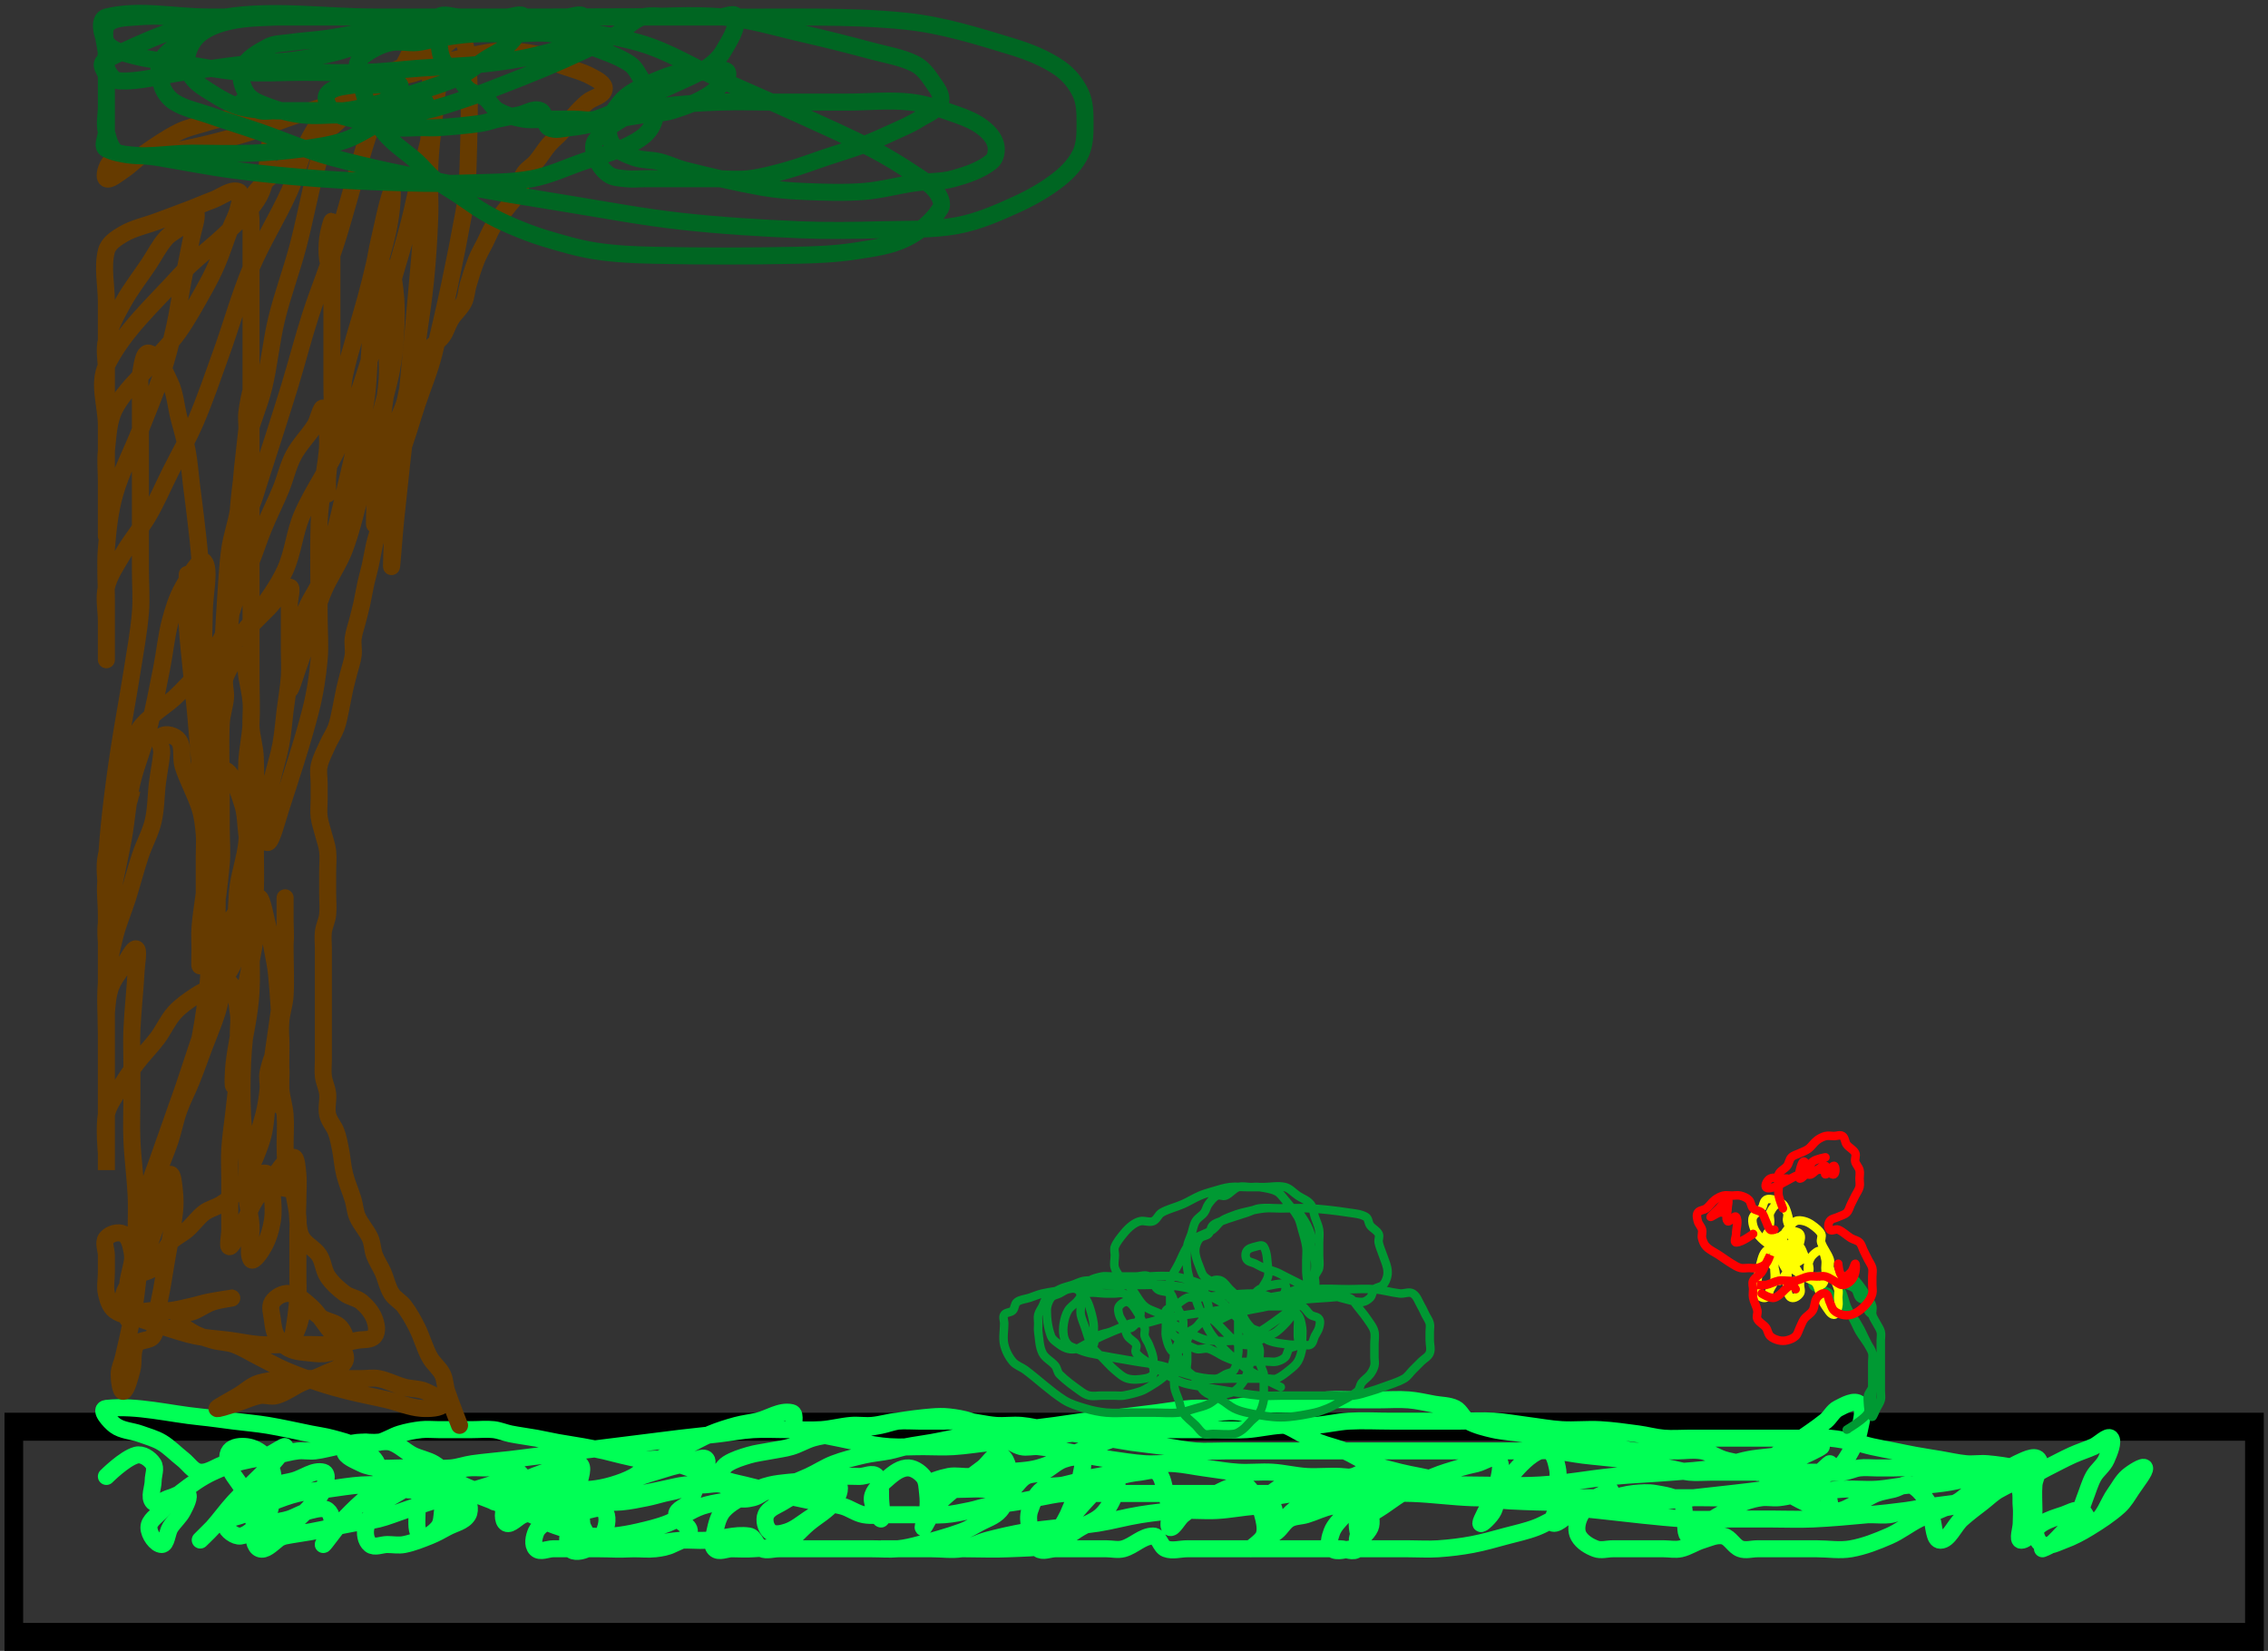 <svg version="1.1" width="533" height="388" viewBox="-1 -1 533 388" xmlns="http://www.w3.org/2000/svg" xmlns:xlink="http://www.w3.org/1999/xlink">
  <rect x="-1" y="-1" width="533" height="388" fill="#333333" stroke="none"/>
  <!-- Exported by Scratch - http://scratch.mit.edu/ -->
  <path id="ID0.4936823034659028" fill="none" stroke="#000000" stroke-width="4" d="M 0 330 L 480 330 L 480 360 L 0 360 L 0 330 Z " transform="matrix(1.097, 0, 0, 1.647, 2.25, -209.2)"/>
  <path id="ID0.5653538089245558" fill="none" stroke="#00FF55" stroke-width="4" stroke-linecap="round" d="M 0 343 C 0 343 4.236 338.754 7 338 C 8.437 337.608 10.174 338.761 11 340 C 11.739 341.108 11 342.668 11 344 C 11 345.665 9.904 347.904 11 349 C 11.904 349.904 13.668 348.333 15 348 C 16.332 347.667 18.250 346.250 19 347 C 19.750 347.750 18.614 349.772 18 351 C 17.255 352.489 15.882 353.588 15 355 C 14.211 356.263 14.180 359 13 359 C 11.680 359 10 356.665 10 355 C 10 353.335 11.916 352.264 13 351 C 13.919 349.927 14.897 348.883 16 348 C 18.237 346.211 20.513 344.421 23 343 C 25.202 341.742 27.594 340.802 30 340 C 32.605 339.132 35.395 338.868 38 338 C 39.413 337.529 41.823 335.646 42 336 C 42.177 336.354 40.084 338.736 39 340 C 38.081 341.073 36.999 342.001 36 343 C 34.002 344.998 31.909 346.917 30 349 C 28.243 350.917 26.728 353.056 25 355 C 24.061 356.056 21.893 358.107 22 358 C 22.107 357.893 24.668 355.332 26 354 C 26.999 353.001 27.870 351.848 29 351 C 30.553 349.835 32.295 348.930 34 348 C 35.961 346.930 37.926 345.830 40 345 C 41.275 344.490 42.675 344.361 44 344 C 46.339 343.362 48.741 341.355 51 342 C 52.241 342.355 51.468 344.753 51 346 C 50.415 347.559 49.084 348.736 48 350 C 47.081 351.073 45.999 352.001 45 353 C 43.335 354.665 41.859 356.554 40 358 C 38.824 358.914 37.301 360.520 36 360 C 34.801 359.520 34.386 357.228 35 356 C 35.666 354.668 37.606 354.523 39 354 C 40.286 353.518 41.697 353.434 43 353 C 44.701 352.433 46.249 351.389 48 351 C 49.300 350.711 50.960 350.168 52 351 C 53.072 351.858 53.170 353.638 53 355 C 52.815 356.478 50.691 359.154 51 359 C 51.309 358.846 53.574 355.585 55 354 C 56.575 352.250 58.240 350.564 60 349 C 61.244 347.894 62.511 346.745 64 346 C 65.884 345.058 68.021 344.720 70 344 C 71.685 343.387 73.218 342.198 75 342 C 76.365 341.848 78.142 341.928 79 343 C 79.832 344.040 79 345.668 79 347 C 79 348.332 79.165 349.678 79 351 C 78.830 352.362 78.879 353.945 78 355 C 77.047 356.144 75.168 357.701 74 357 C 72.668 356.201 73 353.698 73 352 C 73 350.627 73.319 349.192 74 348 C 74.701 346.773 76.001 345.999 77 345 C 77.999 344.001 78.783 341.757 80 342 C 81.283 342.257 81.639 344.555 82 346 C 82.323 347.292 82.323 348.708 82 350 C 81.639 351.445 80.354 354 80 354 C 79.646 354 79.261 351.108 80 350 C 80.826 348.761 82.699 347.480 84 348 C 85.199 348.480 85.681 350.808 85 352 C 84.037 353.686 81.697 354.057 80 355 C 78.698 355.723 77.383 356.447 76 357 C 74.045 357.782 72.065 358.587 70 359 C 68.694 359.261 67.332 359 66 359 C 64.668 359 63.040 359.832 62 359 C 60.928 358.142 60.702 356.340 61 355 C 61.421 353.105 62.627 351.373 64 350 C 65.698 348.302 67.974 347.289 70 346 C 71.638 344.958 73.226 343.789 75 343 C 76.255 342.442 77.654 342.269 79 342 C 80.986 341.603 82.984 341.202 85 341 C 86.325 340.867 87.668 341 89 341 C 90.998 341 93.105 340.368 95 341 C 96.340 341.447 98 342.587 98 344 C 98 345.413 96.150 346.179 95 347 C 93.788 347.866 91.122 349.122 91 349 C 90.878 348.878 92.780 346.712 94 346 C 96.833 344.347 99.907 343.092 103 342 C 105.589 341.086 108.510 339.066 111 340 C 112.510 340.566 111.184 343.345 111 345 C 110.848 346.365 110.614 347.772 110 349 C 109.255 350.489 106.338 352.558 107 353 C 107.717 353.478 110.935 351.413 113 351 C 114.306 350.739 116.168 349.960 117 351 C 118.040 352.300 117.676 354.479 117 356 C 116.235 357.721 114.685 359.158 113 360 C 111.809 360.596 109.832 361.040 109 360 C 107.960 358.700 108.473 356.580 109 355 C 109.527 353.420 110.756 352.106 112 351 C 113.795 349.405 115.974 348.289 118 347 C 119.638 345.958 121.215 344.765 123 344 C 125.904 342.756 128.981 341.929 132 341 C 133.312 340.596 134.660 340.298 136 340 C 137.658 339.632 140.270 338.027 141 339 C 141.770 340.027 139.666 342.335 139 344 C 138.334 345.665 137.950 347.479 137 349 C 136.251 350.198 134 350.587 134 352 C 134 353.665 137.235 354.352 137 356 C 136.765 357.648 134.489 358.255 133 359 C 131.772 359.614 130.365 359.848 129 360 C 127.345 360.184 125.665 360 124 360 C 122.668 360 121.324 360.147 120 360 C 118.312 359.812 116.440 359.900 115 359 C 113.588 358.118 112.745 356.489 112 355 C 111.386 353.772 111.971 351.971 111 351 C 110.029 350.029 108.373 350 107 350 C 105.302 350 103.658 350.632 102 351 C 100.660 351.298 99.286 351.518 98 352 C 96.606 352.523 95.056 354.528 94 354 C 93.056 353.528 93.058 350.942 94 350 C 94.942 349.058 98 349.333 98 350 C 98 350.751 93.898 352.898 94 353 C 94.102 353.102 97.270 351.472 99 351 C 100.954 350.467 102.998 350.308 105 350 C 107.327 349.642 109.673 349.358 112 349 C 114.002 348.692 115.995 348.286 118 348 C 120.658 347.620 123.346 347.408 126 347 C 127.678 346.742 129.335 346.333 131 346 C 132.665 345.667 134.312 345.188 136 345 C 137.324 344.853 138.668 345 140 345 C 141.665 345 143.441 344.415 145 345 C 146.323 345.496 146.701 347.443 148 348 C 149.224 348.525 150.708 348.323 152 348 C 153.445 347.639 154.587 346.471 156 346 C 157.611 345.463 159.362 345.447 161 345 C 163.032 344.446 164.983 343.605 167 343 C 168.315 342.605 169.985 341.239 171 342 C 171.985 342.739 171.323 344.708 171 346 C 170.639 347.445 169.969 348.869 169 350 C 167.916 351.264 166.385 352.076 165 353 C 163.384 354.077 161.842 355.386 160 356 C 158.736 356.421 157.040 356.832 156 356 C 154.928 355.142 154.459 353.262 155 352 C 155.656 350.470 157.588 349.882 159 349 C 160.263 348.211 161.587 347.471 163 347 C 164.611 346.463 166.342 346.368 168 346 C 169.340 345.702 171.250 344.250 172 345 C 172.750 345.750 171.843 347.916 171 349 C 169.403 351.053 166.998 352.335 165 354 C 163.002 355.665 161.361 357.910 159 359 C 156.862 359.987 154.347 359.804 152 360 C 150.341 360.138 148.665 360 147 360 C 145.668 360 143.942 360.942 143 360 C 142.058 359.058 142.711 357.300 143 356 C 143.389 354.249 143.809 352.340 145 351 C 146.595 349.205 148.892 348.150 151 347 C 152.574 346.141 154.253 345.403 156 345 C 158.616 344.396 161.339 344.355 164 344 C 166.334 343.689 168.652 343.181 171 343 C 172.992 342.847 175.002 343 177 343 C 178.332 343 180.147 341.977 181 343 C 182.297 344.556 181.798 346.984 182 349 C 182.133 350.325 182.358 353.179 182 353 C 181.642 352.821 179.802 349.782 180 348 C 180.184 346.345 181.747 345.096 183 344 C 184.461 342.721 186.070 341.214 188 341 C 189.480 340.836 191.047 341.856 192 343 C 192.879 344.055 192.830 345.638 193 347 C 193.165 348.322 193.165 349.678 193 351 C 192.830 352.362 191.663 355.169 192 355 C 192.337 354.831 193.835 351.553 195 350 C 195.848 348.870 196.927 347.919 198 347 C 199.264 345.916 200.668 344.999 202 344 C 203.332 343.001 204.668 341.999 206 341 C 207.332 340.001 208.556 337.519 210 338 C 211.556 338.519 212.178 341.216 212 343 C 211.807 344.932 209.943 346.303 209 348 C 208.277 349.302 206.310 352.345 207 352 C 208.036 351.482 211.002 347.998 213 346 C 213.999 345.001 214.773 343.701 216 343 C 217.192 342.319 218.745 342.558 220 342 C 221.774 341.211 223.158 339.614 225 339 C 226.264 338.579 228.058 338.058 229 339 C 229.942 339.942 229.165 341.678 229 343 C 228.830 344.362 228.434 345.697 228 347 C 227.433 348.701 226.728 350.361 226 352 C 225.395 353.361 223.454 356.364 224 356 C 224.661 355.559 227.251 351.924 229 350 C 230.584 348.258 232.141 346.446 234 345 C 235.176 344.086 236.587 343.471 238 343 C 239.611 342.463 241.312 342.188 243 342 C 244.324 341.853 245.977 341.147 247 342 C 248.378 343.148 248.433 345.299 249 347 C 249.434 348.303 249.830 349.638 250 351 C 250.165 352.322 249.272 354.757 250 355 C 250.772 355.257 251.885 352.867 253 352 C 254.895 350.526 256.852 349.074 259 348 C 261.545 346.728 264.155 345 267 345 C 268.413 345 269.251 346.802 270 348 C 270.950 349.521 271.611 351.249 272 353 C 272.289 354.300 272.525 355.776 272 357 C 271.443 358.299 268.444 360.185 269 360 C 269.622 359.793 273.105 357.474 275 356 C 276.115 355.133 276.773 353.701 278 353 C 279.192 352.319 280.685 352.395 282 352 C 284.017 351.395 285.928 350.377 288 350 C 289.638 349.702 291.721 348.934 293 350 C 294.304 351.087 293.831 353.310 294 355 C 294.166 356.657 295.040 358.700 294 360 C 293.168 361.040 291.332 360 290 360 C 288.002 360 285.998 360 284 360 C 282.002 360 279.998 360 278 360 C 276.668 360 275.332 360 274 360 C 272.668 360 271.332 360 270 360 C 268.335 360 266.665 360 265 360 C 263.335 360 261.665 360 260 360 C 258.002 360 255.998 360 254 360 C 252.335 360 250.559 360.585 249 360 C 247.677 359.504 247.413 357 246 357 C 243.464 357 241.447 359.333 239 360 C 237.715 360.350 236.332 360 235 360 C 232.336 360 229.664 360 227 360 C 225.668 360 224.332 360 223 360 C 221.668 360 220.023 360.853 219 360 C 217.622 358.852 217.389 356.751 217 355 C 216.711 353.700 216.579 352.264 217 351 C 217.614 349.158 218.447 347.165 220 346 C 221.358 344.981 223.342 345.368 225 345 C 226.340 344.702 227.668 344.333 229 344 C 230.332 343.667 231.638 343.170 233 343 C 234.322 342.835 236.058 342.058 237 343 C 237.942 343.942 237.421 345.736 237 347 C 236.386 348.842 235.373 350.627 234 352 C 232.627 353.373 230.677 354.022 229 355 C 226.681 356.353 224.576 358.242 222 359 C 218.789 359.944 215.342 359.833 212 360 C 208.674 360.166 205.330 360 202 360 C 199.336 360 196.664 360 194 360 C 191.669 360 189.331 360 187 360 C 185.335 360 181.932 360 182 360 C 182.068 360 186.002 360 188 360 C 189.998 360 192.002 360 194 360 C 196.331 360 198.696 360.354 201 360 C 203.082 359.680 204.965 358.543 207 358 C 209.966 357.209 212.977 356.534 216 356 C 218.644 355.533 221.334 355.314 224 355 C 226.995 354.648 230.021 354.470 233 354 C 236.354 353.470 239.646 352.530 243 352 C 245.979 351.530 248.989 351.167 252 351 C 254.992 350.834 258.008 351.166 261 351 C 264.011 350.833 266.993 350.231 270 350 C 271.328 349.898 272.960 349.168 274 350 C 275.072 350.858 273.870 353.774 275 354 C 276.370 354.274 277.668 351.999 279 351 C 280.332 350.001 281.636 348.955 283 348 C 284.967 346.623 286.852 345.074 289 344 C 290.228 343.386 291.668 343.333 293 343 C 294.332 342.667 295.985 341.239 297 342 C 297.985 342.739 297 344.668 297 346 C 297 347.665 297 349.335 297 351 C 297 352.332 297.525 353.776 297 355 C 296.443 356.299 294.174 358.349 294 358 C 293.826 357.651 294.924 354.435 296 353 C 296.999 351.668 298.636 350.955 300 350 C 301.967 348.623 303.926 347.210 306 346 C 307.930 344.874 309.938 343.859 312 343 C 313.944 342.190 315.983 341.605 318 341 C 319.315 340.605 320.660 340.298 322 340 C 323.658 339.632 325.851 337.851 327 339 C 328.351 340.351 327.166 343.009 327 345 C 326.832 347.019 326.823 349.149 326 351 C 325.426 352.291 323 354.581 323 354 C 323 353.383 324.851 349.915 326 348 C 326.857 346.572 327.886 345.238 329 344 C 330.890 341.900 332.685 339.620 335 338 C 336.125 337.213 337.772 336.386 339 337 C 340.332 337.666 340.677 339.546 341 341 C 341.361 342.625 341 344.335 341 346 C 341 347.332 341.165 348.678 341 350 C 340.830 351.362 339.172 353.793 340 354 C 341.172 354.293 343.303 351.943 345 351 C 346.302 350.277 347.587 349.471 349 349 C 350.611 348.463 352.335 348.333 354 348 C 355.665 347.667 357.310 347.169 359 347 C 360.657 346.834 362.362 346.702 364 347 C 366.072 347.377 368.401 347.629 370 349 C 371.042 349.894 370.667 351.668 371 353 C 371.333 354.332 370.870 356.774 372 357 C 373.370 357.274 374.615 354.924 376 354 C 377.616 352.923 379.303 351.943 381 351 C 382.302 350.277 383.606 349.523 385 349 C 386.286 348.518 387.638 348.170 389 348 C 390.322 347.835 391.675 348.133 393 348 C 395.016 347.798 396.983 347.183 399 347 C 400.658 346.849 402.554 346.174 404 347 C 405.293 347.739 404.555 350.639 406 351 C 408.043 351.511 410.045 349.782 412 349 C 413.383 348.447 414.606 347.523 416 347 C 417.286 346.518 418.668 346.333 420 346 C 421.332 345.667 422.714 344.518 424 345 C 425.764 345.661 427.002 347.403 428 349 C 428.728 350.164 428.566 351.697 429 353 C 429.567 354.701 429.487 358 431 358 C 432.987 358 434.250 354.575 436 353 C 437.585 351.574 439.317 350.309 441 349 C 442.314 347.978 443.511 346.745 445 346 C 446.228 345.386 447.928 344.142 449 345 C 450.326 346.061 449.812 348.312 450 350 C 450.147 351.324 450 352.668 450 354 C 450 355.332 449.039 358 450 358 C 451.539 358 453.172 355.097 455 354 C 456.538 353.077 458.299 352.567 460 352 C 461.303 351.566 462.680 350.623 464 351 C 465.358 351.388 465.736 354.632 467 354 C 469.562 352.719 470.315 349.317 472 347 C 472.979 345.653 473.736 344.084 475 343 C 476.131 342.031 478.783 340.349 479 341 C 479.230 341.691 477.077 344.384 476 346 C 475.076 347.385 474.238 348.886 473 350 C 470.871 351.916 468.440 353.499 466 355 C 464.098 356.171 462.099 357.237 460 358 C 458.404 358.580 456.561 359.669 455 359 C 453.631 358.413 453.361 356.445 453 355 C 452.677 353.708 453 352.332 453 351 C 453 349.002 452.834 346.991 453 345 C 453.168 342.981 455.088 340.360 454 339 C 453.088 337.860 450.552 339.310 449 340 C 447.479 340.676 446.428 342.143 445 343 C 443.085 344.149 440.915 344.851 439 346 C 437.572 346.857 436.466 348.211 435 349 C 432.112 350.555 428.933 351.533 426 353 C 423.599 354.201 421.460 355.924 419 357 C 416.106 358.266 413.111 359.451 410 360 C 407.377 360.463 404.664 360 402 360 C 399.336 360 396.664 360 394 360 C 392.002 360 389.998 360 388 360 C 386.668 360 385.247 360.468 384 360 C 382.441 359.415 381.625 357.361 380 357 C 378.342 356.632 376.626 357.512 375 358 C 373.282 358.515 371.751 359.611 370 360 C 368.700 360.289 367.332 360 366 360 C 364.002 360 361.998 360 360 360 C 358.002 360 355.998 360 354 360 C 352.668 360 351.247 360.468 350 360 C 348.441 359.415 346.826 358.446 346 357 C 345.339 355.844 345.532 354.247 346 353 C 346.585 351.441 347.747 350.096 349 349 C 350.461 347.721 354.067 346 354 346 C 353.940 346 349.998 348.001 348 349 C 346.002 349.999 343.998 351.001 342 352 C 340.002 352.999 338.085 354.198 336 355 C 333.737 355.870 331.342 356.375 329 357 C 326.347 357.708 323.699 358.494 321 359 C 318.361 359.495 315.679 359.821 313 360 C 310.674 360.155 308.331 360 306 360 C 304.335 360 302.665 360 301 360 C 298.336 360 295.664 360 293 360 C 291.335 360 289.300 361.040 288 360 C 286.960 359.168 287.532 357.247 288 356 C 288.585 354.441 289.904 353.253 291 352 C 292.240 350.582 293.668 349.332 295 348 C 295.999 347.001 298.616 345.822 298 345 C 297.116 343.822 294.026 344 292 344 C 289.974 344 288.017 344.817 286 345 C 284.342 345.151 282.665 345 281 345 C 279.668 345 278.264 344.579 277 345 C 275.158 345.614 273.774 347.211 272 348 C 270.745 348.558 267.919 349 268 349 C 268.081 349 271.329 348.304 273 348 C 274.993 347.638 276.995 347.286 279 347 C 281.658 346.620 284.319 346.149 287 346 C 290.325 345.815 293.673 346.151 297 346 C 301.006 345.818 304.994 345.174 309 345 C 312.660 344.841 316.337 345 320 345 C 325.661 345 331.349 345.332 337 345 C 342.690 344.665 348.326 343.549 354 343 C 358.652 342.550 363.342 342.388 368 342 C 371.335 341.722 374.699 341.550 378 341 C 380.709 340.549 383.301 339.506 386 339 C 388.639 338.505 391.346 338.408 394 338 C 395.678 337.742 397.342 337.368 399 337 C 400.340 336.702 403.381 335.619 403 336 C 402.608 336.392 399.034 338.076 397 339 C 395.367 339.742 393.701 340.433 392 341 C 390.697 341.434 388.201 342.401 388 342 C 387.799 341.599 389.885 339.867 391 339 C 392.895 337.526 395.026 336.367 397 335 C 399.355 333.369 401.763 331.789 404 330 C 405.103 329.117 405.736 327.632 407 327 C 408.519 326.241 410.851 324.851 412 326 C 413.351 327.351 412.357 330.034 412 332 C 411.679 333.764 410.871 335.432 410 337 C 409.191 338.455 408.332 340.001 407 341 C 405.565 342.076 402.349 343.174 402 343 C 401.651 342.826 405.315 339.842 405 340 C 404.685 340.158 401.907 343.046 400 344 C 398.481 344.759 396.665 344.667 395 345 C 393.335 345.333 391.678 345.742 390 346 C 387.346 346.408 384.666 346.686 382 347 C 379.005 347.352 375.999 347.684 373 348 C 369.672 348.350 366.344 348.861 363 349 C 358.342 349.194 353.662 349 349 349 C 344.671 349 340.326 349.173 336 349 C 331.993 348.840 327.918 348.852 324 348 C 320.191 347.172 316.733 345.120 313 344 C 310.059 343.118 306.978 342.745 304 342 C 301.648 341.412 299.263 340.870 297 340 C 294.915 339.198 293.062 337.859 291 337 C 289.056 336.190 286.955 335.782 285 335 C 283.617 334.447 282.332 333.666 281 333 C 279.668 332.334 278.413 331.471 277 331 C 275.389 330.463 273.626 330.488 272 330 C 270.282 329.485 268.764 328.321 267 328 C 265.034 327.643 262.980 327.736 261 328 C 257.957 328.406 255.018 329.434 252 330 C 249.686 330.434 247.275 330.393 245 331 C 242.251 331.733 239.664 333.001 237 334 C 234.336 334.999 231.652 335.969 229 337 C 225.657 338.300 222.456 340.040 219 341 C 216.413 341.719 213.664 341.667 211 342 C 208.336 342.333 205.677 342.794 203 343 C 201.340 343.128 199.633 342.673 198 343 C 196.242 343.352 193.250 344.251 193 345 C 192.783 345.650 195.635 345.848 197 346 C 198.655 346.184 200.335 346 202 346 C 203.332 346 204.676 345.853 206 346 C 207.688 346.188 209.939 345.674 211 347 C 211.858 348.072 210.894 349.958 210 351 C 208.736 352.474 206.697 353.057 205 354 C 203.698 354.723 202.402 355.499 201 356 C 197.726 357.169 194.359 358.104 191 359 C 189.359 359.438 187.691 359.846 186 360 C 184.010 360.181 181.998 360 180 360 C 178.002 360 175.998 360 174 360 C 172.335 360 170.665 360 169 360 C 167.335 360 165.665 360 164 360 C 162.002 360 159.998 360 158 360 C 156.668 360 155.224 360.525 154 360 C 152.701 359.443 152.396 357.215 151 357 C 147.692 356.491 144.340 357.791 141 358 C 139.006 358.125 136.992 357.847 135 358 C 132.652 358.181 130.323 358.613 128 359 C 126.325 359.279 124.692 359.859 123 360 C 120.677 360.194 118.331 360 116 360 C 114.002 360 111.998 360 110 360 C 108.335 360 106.665 360 105 360 C 103.668 360 101.942 360.942 101 360 C 100.058 359.058 100.475 357.224 101 356 C 101.557 354.701 103.070 354.063 104 353 C 105.404 351.395 106.817 349.774 108 348 C 108.826 346.761 110.854 344.854 110 344 C 108.854 342.854 105.998 344 104 344 C 102.002 344 99.998 344 98 344 C 96.668 344 95.311 343.762 94 344 C 91.615 344.434 89.339 345.362 87 346 C 85.675 346.361 84.325 346.639 83 347 C 80.661 347.638 78.317 348.287 76 349 C 73.987 349.619 71.998 350.334 70 351 C 68.002 351.666 66.043 352.489 64 353 C 62.035 353.491 59.993 353.638 58 354 C 56.329 354.304 54.665 354.667 53 355 C 51.335 355.333 49.671 355.696 48 356 C 46.007 356.362 43.986 356.603 42 357 C 40.654 357.269 39.262 358.541 38 358 C 36.470 357.344 35.882 355.412 35 354 C 34.211 352.737 33.523 351.394 33 350 C 32.518 348.714 32.558 347.255 32 346 C 31.211 344.226 29.614 342.842 29 341 C 28.579 339.736 28.168 338.040 29 337 C 29.858 335.928 31.638 335.830 33 336 C 34.478 336.185 35.947 336.947 37 338 C 38.053 339.053 38.639 340.555 39 342 C 39.323 343.292 39.133 344.675 39 346 C 38.798 348.016 38.823 350.149 38 352 C 37.426 353.291 36.150 354.179 35 355 C 33.788 355.866 32.474 357.211 31 357 C 29.601 356.800 27.757 355.217 28 354 C 28.257 352.717 30.644 352.616 32 352 C 34.309 350.951 36.633 349.910 39 349 C 40.966 348.244 42.948 347.474 45 347 C 47.294 346.471 49.666 346.311 52 346 C 54.661 345.645 57.320 345.167 60 345 C 62.659 344.834 65.336 345 68 345 C 71.330 345 74.690 344.632 78 345 C 80.729 345.303 83.379 346.181 86 347 C 88.716 347.849 91.321 349.043 94 350 C 95.983 350.708 98.045 351.218 100 352 C 101.383 352.553 102.617 353.447 104 354 C 105.955 354.782 107.983 355.395 110 356 C 111.315 356.395 112.635 356.848 114 357 C 115.655 357.184 117.342 357.151 119 357 C 121.017 356.817 123.026 356.455 125 356 C 127.362 355.455 129.749 354.900 132 354 C 134.765 352.894 137.174 350.942 140 350 C 143.222 348.926 146.705 348.824 150 348 C 153.373 347.157 156.702 346.099 160 345 C 161.701 344.433 163.367 343.742 165 343 C 167.034 342.076 168.915 340.802 171 340 C 173.263 339.130 175.638 338.545 178 338 C 179.974 337.545 182.014 337.397 184 337 C 185.346 336.731 186.654 336.269 188 336 C 189.986 335.603 192.007 335.362 194 335 C 195.671 334.696 197.342 334.368 199 334 C 200.340 333.702 201.638 333.170 203 333 C 204.322 332.835 205.673 333.111 207 333 C 209.675 332.777 212.336 332.333 215 332 C 217.664 331.667 220.339 331.355 223 331 C 225.334 330.689 227.664 330.292 230 330 C 232.992 329.626 236.005 329.352 239 329 C 241.666 328.686 244.336 328.333 247 328 C 249.664 327.667 252.320 327.167 255 327 C 257.659 326.834 260.341 327.166 263 327 C 265.680 326.833 268.320 326.167 271 326 C 273.659 325.834 276.341 326.166 279 326 C 281.680 325.833 284.321 325.179 287 325 C 289.326 324.845 291.669 325 294 325 C 295.665 325 297.335 325 299 325 C 301.331 325 303.676 324.821 306 325 C 308.020 325.155 310.007 325.638 312 326 C 313.671 326.304 315.481 326.241 317 327 C 318.264 327.632 318.765 329.314 320 330 C 321.841 331.023 323.948 331.526 326 332 C 328.294 332.529 330.683 332.579 333 333 C 334.351 333.246 335.635 333.848 337 334 C 338.655 334.184 340.342 333.849 342 334 C 344.017 334.183 346.002 334.667 348 335 C 349.998 335.333 352.007 335.638 354 336 C 355.671 336.304 357.309 336.846 359 337 C 360.990 337.181 363.002 337 365 337 C 366.332 337 367.668 337 369 337 C 370.998 337 373.034 336.643 375 337 C 376.764 337.321 378.299 338.433 380 339 C 381.303 339.434 382.697 339.566 384 340 C 385.701 340.567 387.479 341.050 389 342 C 390.198 342.749 390.870 344.152 392 345 C 393.553 346.165 395.303 347.057 397 348 C 398.302 348.723 399.668 349.334 401 350 C 402.332 350.666 403.555 351.639 405 352 C 406.292 352.323 407.668 352 409 352 C 410.998 352 413.002 352 415 352 C 416.332 352 417.678 352.165 419 352 C 420.362 351.830 421.635 351.152 423 351 C 424.655 350.816 426.342 351.151 428 351 C 430.017 350.817 432.014 350.397 434 350 C 435.346 349.731 438.782 349 438 349 C 436.576 349 431.989 349.601 429 350 C 426.992 350.268 425.008 350.732 423 351 C 420.011 351.399 417.003 351.727 414 352 C 409.676 352.393 405.338 352.811 401 353 C 397.673 353.145 394.330 353 391 353 C 388.003 353 384.997 353 382 353 C 378.337 353 374.655 353.236 371 353 C 364.321 352.569 357.655 351.713 351 351 C 348.331 350.714 345.639 350.495 343 350 C 340.301 349.494 337.704 348.477 335 348 C 332.030 347.476 328.995 347.352 326 347 C 323.334 346.686 320.666 346.314 318 346 C 315.005 345.648 311.999 345.316 309 345 C 305.672 344.650 302.328 344.350 299 344 C 296.001 343.684 293.010 343.177 290 343 C 287.341 342.844 284.659 343.166 282 343 C 279.320 342.833 276.680 342.167 274 342 C 271.341 341.834 268.659 342.166 266 342 C 263.320 341.833 260.661 341.355 258 341 C 255.666 340.689 253.349 340.168 251 340 C 248.675 339.834 246.326 340.155 244 340 C 241.321 339.821 238.658 339.380 236 339 C 233.995 338.714 231.993 338.362 230 338 C 228.329 337.696 226.671 337.304 225 337 C 223.007 336.638 221.016 336.202 219 336 C 217.675 335.867 216.292 336.323 215 336 C 213.555 335.639 212.332 334.666 211 334 C 209.668 333.334 208.332 332.666 207 332 C 205.668 331.334 204.413 330.471 203 330 C 201.389 329.463 199.688 329.188 198 329 C 196.676 328.853 195.327 328.889 194 329 C 191.325 329.223 188.648 329.559 186 330 C 184.646 330.226 183.346 330.731 182 331 C 180.014 331.397 177.993 331.638 176 332 C 174.329 332.304 172.665 332.667 171 333 C 169.335 333.333 167.626 333.512 166 334 C 164.282 334.515 162.718 335.485 161 336 C 159.374 336.488 157.665 336.667 156 337 C 154.335 337.333 152.626 337.512 151 338 C 149.282 338.515 147.521 339.050 146 340 C 144.802 340.749 144.227 342.299 143 343 C 141.808 343.681 140.286 343.518 139 344 C 137.606 344.523 136.394 345.477 135 346 C 133.714 346.482 132.332 346.667 131 347 C 129.668 347.333 128.346 347.731 127 348 C 125.014 348.397 123.017 348.817 121 349 C 119.342 349.151 117.665 349 116 349 C 114.668 349 113.332 349 112 349 C 110.668 349 109.322 349.165 108 349 C 106.638 348.830 105.362 348.170 104 348 C 102.678 347.835 101.324 348.147 100 348 C 98.312 347.812 96.690 347.169 95 347 C 93.343 346.834 91.655 347.184 90 347 C 88.635 346.848 87.286 346.482 86 346 C 84.606 345.477 83.239 344.826 82 344 C 80.226 342.817 78.828 341.097 77 340 C 75.462 339.077 73.604 338.802 72 338 C 70.263 337.132 68.842 335.614 67 335 C 65.736 334.579 64.332 335 63 335 C 61.668 335 60.324 334.853 59 335 C 57.312 335.188 55.665 335.667 54 336 C 52.335 336.333 50.688 336.812 49 337 C 47.676 337.147 46.324 336.853 45 337 C 43.312 337.188 41.671 337.696 40 338 C 38.007 338.362 35.998 338.667 34 339 C 32.002 339.333 29.965 339.509 28 340 C 25.957 340.511 24.096 342.210 22 342 C 20.343 341.834 19.314 340.022 18 339 C 16.317 337.691 14.828 336.097 13 335 C 11.462 334.077 9.685 333.613 8 333 C 6.021 332.280 3.685 332.264 2 331 C 0.809 330.106 -1.830 327.183 0 327 C 7.320 326.268 14.680 328.268 22 329 C 24.671 329.267 27.336 329.667 30 330 C 32.664 330.333 35.352 330.559 38 331 C 41.350 331.558 44.670 332.334 48 333 C 49.665 333.333 51.362 333.553 53 334 C 55.032 334.554 57.116 335.058 59 336 C 60.489 336.745 61.916 337.736 63 339 C 63.969 340.131 63.947 341.947 65 343 C 66.373 344.373 68.108 345.563 70 346 C 72.596 346.599 75.344 345.796 78 346 C 79.693 346.130 81.309 346.846 83 347 C 84.990 347.181 87.002 347 89 347 C 91.664 347 94.336 347 97 347 C 99.331 347 101.677 347.194 104 347 C 105.692 346.859 107.310 346.169 109 346 C 110.657 345.834 112.343 346.166 114 346 C 115.690 345.831 117.374 345.488 119 345 C 120.718 344.485 122.432 343.871 124 343 C 125.455 342.191 126.562 340.839 128 340 C 130.573 338.499 133.336 337.332 136 336 C 137.998 335.001 139.938 333.859 142 333 C 143.944 332.190 145.968 331.554 148 331 C 149.638 330.553 151.346 330.382 153 330 C 155.676 329.383 158.319 327.404 161 328 C 162.340 328.298 160.945 331.121 162 332 C 163.304 333.087 165.335 332.667 167 333 C 168.665 333.333 170.335 333.667 172 334 C 173.665 334.333 175.325 334.721 177 335 C 179.323 335.387 181.651 335.843 184 336 C 186.658 336.177 189.336 336 192 336 C 194.331 336 196.674 336.145 199 336 C 202.010 335.812 205.001 335.316 208 335 C 211.328 334.650 214.674 334.370 218 334 C 220.668 333.704 223.336 333.333 226 333 C 228.664 332.667 231.320 332.167 234 332 C 236.659 331.834 239.336 332 242 332 C 244.664 332 247.336 332 250 332 C 251.998 332 254.002 332 256 332 C 257.665 332 259.335 332 261 332 C 263.331 332 265.674 332.155 268 332 C 270.679 331.821 273.320 331.167 276 331 C 278.659 330.834 281.341 331.166 284 331 C 286.680 330.833 289.319 330.149 292 330 C 295.325 329.815 298.670 330 302 330 C 304.664 330 307.336 330 310 330 C 312.664 330 315.336 330 318 330 C 320.664 330 323.341 329.834 326 330 C 328.680 330.167 331.336 330.667 334 331 C 336.664 331.333 339.320 331.842 342 332 C 344.992 332.176 348.008 331.834 351 332 C 354.011 332.167 357.011 332.601 360 333 C 362.008 333.268 363.981 333.832 366 334 C 367.991 334.166 370.002 334 372 334 C 374.664 334 377.336 334 380 334 C 382.331 334 384.669 334 387 334 C 388.998 334 391.002 334 393 334 C 394.998 334 397.002 334 399 334 C 400.998 334 403.009 333.834 405 334 C 407.019 334.168 409.014 334.603 411 335 C 412.346 335.269 413.660 335.702 415 336 C 416.658 336.368 418.335 336.667 420 337 C 421.665 337.333 423.329 337.696 425 338 C 426.993 338.362 429.002 338.667 431 339 C 432.998 339.333 434.983 339.817 437 340 C 438.658 340.151 440.341 339.862 442 340 C 444.347 340.196 446.683 340.579 449 341 C 450.351 341.246 453.556 341.815 453 342 C 452.360 342.213 448.331 342 446 342 C 444.335 342 442.638 341.702 441 342 C 438.928 342.377 437.052 343.526 435 344 C 432.706 344.529 430.345 344.787 428 345 C 426.673 345.121 425.327 344.889 424 345 C 421.325 345.223 418.680 345.833 416 346 C 413.341 346.166 410.659 345.844 408 346 C 404.990 346.177 402.002 346.714 399 347 C 395.008 347.380 391.006 347.833 387 348 C 383.007 348.166 378.996 348 375 348 C 370.671 348 366.329 348 362 348 C 358.004 348 353.996 348 350 348 C 345.005 348 339.995 348 335 348 C 330.338 348 325.659 348.166 321 348 C 316.329 347.833 311.670 347.180 307 347 C 303.007 346.846 298.996 347 295 347 C 292.003 347 288.997 347 286 347 C 283.003 347 279.997 347 277 347 C 274.336 347 271.664 347 269 347 C 266.336 347 263.664 347 261 347 C 258.669 347 256.331 347 254 347 C 252.002 347 249.998 347 248 347 C 246.335 347 244.665 347 243 347 C 241.002 347 238.998 347 237 347 C 235.668 347 234.332 347 233 347 C 230.336 347 227.657 346.810 225 347 C 222.980 347.144 220.993 347.638 219 348 C 217.329 348.304 215.675 348.721 214 349 C 211.677 349.387 209.317 349.579 207 350 C 205.649 350.246 204.346 350.731 203 351 C 201.014 351.397 199.020 351.845 197 352 C 194.676 352.179 192.331 352 190 352 C 188.002 352 185.998 352 184 352 C 182.002 352 179.966 352.357 178 352 C 176.236 351.679 174.730 350.472 173 350 C 171.046 349.467 168.993 349.362 167 349 C 165.329 348.696 163.658 348.368 162 348 C 160.660 347.702 159.332 347.333 158 347 C 155.336 346.334 152.664 345.666 150 345 C 148.668 344.667 147.303 344.434 146 344 C 144.299 343.433 142.701 342.567 141 342 C 139.697 341.566 138.315 341.395 137 341 C 134.983 340.395 133.072 339.377 131 339 C 129.362 338.702 127.657 339.166 126 339 C 124.310 338.831 122.658 338.368 121 338 C 119.660 337.702 118.340 337.298 117 337 C 115.342 336.632 113.671 336.304 112 336 C 110.007 335.638 107.993 335.362 106 335 C 104.329 334.696 102.671 334.304 101 334 C 99.007 333.638 96.986 333.397 95 333 C 93.654 332.731 92.365 332.152 91 332 C 89.345 331.816 87.665 332 86 332 C 84.668 332 83.332 332 82 332 C 80.668 332 79.332 332 78 332 C 76.668 332 75.324 331.853 74 332 C 72.312 332.188 70.626 332.512 69 333 C 67.282 333.515 65.751 334.611 64 335 C 62.700 335.289 61.292 334.677 60 335 C 58.555 335.361 56 335.820 56 337 C 56 338.320 58.511 339.255 60 340 C 61.228 340.614 62.635 340.848 64 341 C 65.655 341.184 67.335 341 69 341 C 70.998 341 73.002 341 75 341 C 76.998 341 79.010 341.181 81 341 C 82.691 340.846 84.319 340.240 86 340 C 88.985 339.574 92.005 339.352 95 339 C 97.666 338.686 100.336 338.333 103 338 C 105.664 337.667 108.336 337.333 111 337 C 113.664 336.667 116.336 336.333 119 336 C 121.664 335.667 124.336 335.333 127 335 C 129.664 334.667 132.334 334.314 135 334 C 137.995 333.648 141.005 333.352 144 333 C 146.666 332.686 149.320 332.167 152 332 C 154.659 331.834 157.336 332 160 332 C 162.664 332 165.342 332.177 168 332 C 170.349 331.843 172.653 331.196 175 331 C 176.659 330.862 178.342 331.151 180 331 C 182.017 330.817 183.983 330.183 186 330 C 187.658 329.849 189.335 330 191 330 C 192.998 330 195.002 330 197 330 C 198.665 330 200.341 329.862 202 330 C 204.347 330.196 206.652 330.819 209 331 C 210.992 331.153 213.009 330.834 215 331 C 217.019 331.168 218.998 331.692 221 332 C 223.327 332.358 225.669 332.667 228 333 C 230.331 333.333 232.673 333.642 235 334 C 237.002 334.308 238.995 334.714 241 335 C 243.658 335.380 246.339 335.645 249 336 C 251.334 336.311 253.651 336.832 256 337 C 258.325 337.166 260.669 337 263 337 C 265.664 337 268.336 337 271 337 C 272.998 337 275.002 337 277 337 C 278.998 337 281.002 337 283 337 C 284.665 337 286.335 337 288 337 C 289.665 337 291.335 337 293 337 C 294.665 337 296.335 337 298 337 C 299.998 337 302.002 337 304 337 C 305.665 337 307.335 337 309 337 C 310.998 337 313.002 337 315 337 C 316.665 337 318.335 337 320 337 C 321.332 337 322.668 337 324 337 C 325.998 337 328.002 337 330 337 C 331.665 337 333.335 337 335 337 C 336.665 337 338.341 336.862 340 337 C 342.347 337.196 344.664 337.708 347 338 C 349.992 338.374 353.015 338.574 356 339 C 357.681 339.240 359.329 339.696 361 340 C 362.993 340.362 365.007 340.638 367 341 C 368.671 341.304 370.310 341.831 372 342 C 373.657 342.166 375.335 342 377 342 C 378.998 342 381.002 342 383 342 C 385.331 342 387.669 342 390 342 C 391.998 342 394.002 342 396 342 C 397.665 342 399.335 342 401 342 C 403.331 342 405.679 342.211 408 342 C 409.367 341.876 410.638 341.170 412 341 C 413.322 340.835 414.668 341 416 341 C 417.332 341 418.668 341 420 341 C 421.665 341 423.345 340.816 425 341 C 426.365 341.152 427.660 341.702 429 342 C 430.658 342.368 432.342 342.632 434 343 C 435.340 343.298 436.635 343.848 438 344 C 439.655 344.184 441.335 344 443 344 C 444.332 344 445.676 344.147 447 344 C 448.688 343.812 450.389 343.537 452 343 C 453.413 342.529 454.668 341.666 456 341 C 457.998 340.001 459.966 338.924 462 338 C 463.633 337.258 465.361 336.728 467 336 C 468.361 335.395 470.299 333.299 471 334 C 471.799 334.799 470.690 337.448 470 339 C 469.324 340.521 467.809 341.545 467 343 C 466.129 344.568 465.666 346.335 465 348 C 464.334 349.665 463.950 351.479 463 353 C 462.251 354.198 460.999 355.001 460 356 C 459.001 356.999 458.103 358.117 457 359 C 456.419 359.465 455 360 455 360 " transform="matrix(1, 0, 0, 1, 24, 3)"/>
  <path id="ID0.09438917273655534" fill="none" stroke="#663B00" stroke-width="4" stroke-linecap="round" d="M 83 331 C 83 331 80.900 325.699 80 323 C 79.566 321.697 79.614 320.228 79 319 C 78.255 317.511 76.797 316.462 76 315 C 74.786 312.774 74.134 310.268 73 308 C 72.132 306.263 71.165 304.553 70 303 C 69.152 301.870 67.749 301.198 67 300 C 66.050 298.479 65.728 296.639 65 295 C 64.395 293.639 63.523 292.394 63 291 C 62.518 289.714 62.558 288.255 62 287 C 61.211 285.226 59.789 283.774 59 282 C 58.442 280.745 58.395 279.315 58 278 C 57.395 275.983 56.511 274.043 56 272 C 55.509 270.035 55.397 267.986 55 266 C 54.731 264.654 54.482 263.286 54 262 C 53.477 260.606 52.323 259.454 52 258 C 51.639 256.375 52.184 254.655 52 253 C 51.848 251.635 51.170 250.362 51 249 C 50.835 247.678 51 246.332 51 245 C 51 243.335 51 241.665 51 240 C 51 238.335 51 236.665 51 235 C 51 233.668 51 232.332 51 231 C 51 229.668 51 228.332 51 227 C 51 225.668 51 224.332 51 223 C 51 221.668 51 220.332 51 219 C 51 217.668 50.835 216.322 51 215 C 51.170 213.638 51.848 212.365 52 211 C 52.184 209.345 52 207.665 52 206 C 52 204.335 52 202.665 52 201 C 52 199.335 52.184 197.655 52 196 C 51.848 194.635 51.333 193.332 51 192 C 50.667 190.668 50.170 189.362 50 188 C 49.835 186.678 50 185.332 50 184 C 50 182.668 50 181.332 50 180 C 50 178.668 49.711 177.300 50 176 C 50.389 174.249 51.272 172.639 52 171 C 52.605 169.639 53.477 168.394 54 167 C 54.482 165.714 54.702 164.340 55 163 C 55.368 161.342 55.632 159.658 56 158 C 56.298 156.660 56.667 155.332 57 154 C 57.333 152.668 57.830 151.362 58 150 C 58.165 148.678 57.835 147.322 58 146 C 58.170 144.638 58.667 143.332 59 142 C 59.333 140.668 59.702 139.340 60 138 C 60.368 136.342 60.632 134.658 61 133 C 61.298 131.660 61.702 130.340 62 129 C 62.368 127.342 62.632 125.658 63 124 C 63.298 122.660 63.848 121.365 64 120 C 64.184 118.345 63.834 116.657 64 115 C 64.169 113.310 64.831 111.690 65 110 C 65.166 108.343 64.673 106.633 65 105 C 65.352 103.242 66.433 101.701 67 100 C 67.434 98.697 67.566 97.303 68 96 C 68.567 94.299 69.433 92.701 70 91 C 70.434 89.697 70.518 88.286 71 87 C 71.523 85.606 72.277 84.302 73 83 C 73.943 81.303 74.835 79.553 76 78 C 76.848 76.870 78.179 76.150 79 75 C 79.866 73.788 80.211 72.263 81 71 C 81.882 69.588 83.255 68.489 84 67 C 84.614 65.772 84.605 64.315 85 63 C 85.605 60.983 86.218 58.955 87 57 C 87.553 55.617 88.334 54.332 89 53 C 89.666 51.668 90.211 50.263 91 49 C 91.882 47.588 93.001 46.332 94 45 C 94.999 43.668 96.255 42.489 97 41 C 97.614 39.772 97.319 38.192 98 37 C 98.701 35.773 100.081 35.073 101 34 C 102.084 32.736 102.916 31.264 104 30 C 104.919 28.927 106.081 28.073 107 27 C 108.084 25.736 108.916 24.264 110 23 C 110.919 21.927 111.927 20.919 113 20 C 114.264 18.916 116.730 18.623 117 17 C 117.230 15.623 115.240 14.677 114 14 C 111.502 12.638 108.626 12.094 106 11 C 104.625 10.427 103.426 9.428 102 9 C 100.060 8.418 98.016 8.202 96 8 C 94.675 7.867 93.325 7.867 92 8 C 89.984 8.202 87.986 8.603 86 9 C 84.654 9.269 83.340 9.702 82 10 C 80.342 10.368 78.611 10.463 77 11 C 75.587 11.471 74.394 12.477 73 13 C 71.714 13.482 70.332 13.667 69 14 C 67.668 14.333 66.286 14.518 65 15 C 63.606 15.523 62.332 16.334 61 17 C 59.668 17.666 58.383 18.447 57 19 C 55.045 19.782 52.998 20.334 51 21 C 48.003 21.999 44.979 22.949 42 24 C 39.317 24.947 36.713 26.143 34 27 C 30.379 28.143 26.694 29.121 23 30 C 19.696 30.787 16.350 31.442 13 32 C 10.352 32.441 7.648 32.559 5 33 C 3.646 33.226 1.971 33.029 1 34 C 0.029 34.971 -0.720 37.520 0 38 C 0.780 38.520 2.761 36.826 4 36 C 5.774 34.817 7.247 33.214 9 32 C 11.583 30.212 14.190 28.405 17 27 C 18.884 26.058 20.983 25.605 23 25 C 24.315 24.605 25.633 24.124 27 24 C 29.321 23.789 31.679 23.789 34 24 C 35.367 24.124 37.442 23.745 38 25 C 39.082 27.434 38.311 30.354 38 33 C 37.641 36.049 37.436 39.287 36 42 C 34.344 45.128 31.503 47.497 29 50 C 25.167 53.833 20.640 56.983 17 61 C 10.958 67.667 3.931 73.907 0 82 C -2.037 86.194 0 91.338 0 96 C 0 100.662 0 105.338 0 110 C 0 112.331 0 114.669 0 117 C 0 118.665 0 122.250 0 122 C 0 121.750 0 117.331 0 115 C 0 112.003 0 108.997 0 106 C 0 104.002 0 101.998 0 100 C 0 98.002 0 95.998 0 94 C 0 92.002 0 89.998 0 88 C 0 86.002 0 83.998 0 82 C 0 79.336 0 76.664 0 74 C 0 71.669 0 69.331 0 67 C 0 63.004 -0.969 58.877 0 55 C 0.457 53.173 2.373 51.949 4 51 C 6.458 49.566 9.336 48.999 12 48 C 14.664 47.001 17.344 46.021 20 45 C 21.674 44.356 23.315 43.613 25 43 C 26.979 42.280 29.162 40.387 31 41 C 32.162 41.387 31.289 43.700 31 45 C 30.611 46.751 29.644 48.326 29 50 C 27.979 52.656 27.121 55.385 26 58 C 25.120 60.053 24.095 62.053 23 64 C 21.096 67.385 19.239 70.827 17 74 C 15.230 76.508 12.965 78.641 11 81 C 7.970 84.636 4.196 87.808 2 92 C 0.424 95.008 0.397 98.627 0 102 C -0.272 104.315 0 106.669 0 109 C 0 111.331 0 113.669 0 116 C 0 117.332 0 120 0 120 C 0 120 0 117.332 0 116 C 0 114.002 0 111.998 0 110 C 0 107.336 0 104.664 0 102 C 0 98.670 0 95.330 0 92 C 0 89.003 0 85.997 0 83 C 0 80.669 -0.565 78.261 0 76 C 0.795 72.818 2.407 69.867 4 67 C 5.749 63.851 8.002 60.997 10 58 C 11.332 56.002 12.405 53.795 14 52 C 15.106 50.756 16.736 50.084 18 49 C 19.073 48.081 20.589 45.384 21 46 C 21.524 46.786 20.373 50.009 20 52 C 19.374 55.338 18.635 58.664 18 62 C 17.303 65.657 16.825 69.370 16 73 C 15.159 76.702 14.201 80.398 13 84 C 11.533 88.400 9.696 92.683 8 97 C 6.033 102.007 3.478 106.827 2 112 C 0.797 116.211 0.349 120.634 0 125 C -0.319 128.983 0 133.004 0 137 C 0 139.997 0 143.003 0 146 C 0 147.665 0 151.714 0 151 C 0 150.142 0 144.997 0 142 C 0 139.336 -0.646 136.584 0 134 C 0.722 131.110 2.490 128.567 4 126 C 5.826 122.895 8.195 120.117 10 117 C 11.865 113.778 13.335 110.330 15 107 C 16.998 103.004 19.240 99.106 21 95 C 23.242 89.770 25.067 84.352 27 79 C 29.397 72.363 31.262 65.503 34 59 C 36.601 52.824 40.259 47.115 43 41 C 44.594 37.443 45.417 33.562 47 30 C 48.090 27.547 49.647 25.319 51 23 C 51.978 21.323 53.806 17.225 54 18 C 54.206 18.823 52.781 24.031 52 27 C 51.115 30.362 49.873 33.635 49 37 C 47.541 42.629 46.488 48.378 45 54 C 43.490 59.704 41.390 65.265 40 71 C 38.723 76.268 38.272 81.730 37 87 C 35.937 91.403 33.962 95.574 33 100 C 32.289 103.270 32.370 106.674 32 110 C 31.704 112.668 31.441 115.352 31 118 C 30.774 119.354 30.298 120.660 30 122 C 29.632 123.658 28.907 127.093 29 127 C 29.093 126.907 30.190 122.944 31 121 C 31.859 118.938 33.141 117.062 34 115 C 34.810 113.056 35.356 111.005 36 109 C 38.353 101.681 40.739 94.348 43 87 C 44.735 81.360 46.184 75.614 48 70 C 49.848 64.288 52.152 58.712 54 53 C 55.816 47.386 57.251 41.636 59 36 C 60.248 31.977 61.321 27.863 63 24 C 64.664 20.174 67.048 16.688 69 13 C 70.045 11.026 71.076 9.034 72 7 C 72.742 5.367 73.309 1.136 74 2 C 75.234 3.542 75.693 8.618 76 12 C 76.362 15.980 76.143 20.007 76 24 C 75.809 29.335 75.417 34.678 75 40 C 74.085 51.662 73.059 63.350 72 75 C 71.394 81.666 70.760 88.350 70 95 C 69.428 100.007 68.443 104.980 68 110 C 67.443 116.311 67 127.402 67 129 C 67 130.469 67.615 121.658 68 118 C 68.947 109.003 69.905 99.980 71 91 C 71.570 86.325 72.357 81.665 73 77 C 73.689 72.008 74.499 67.014 75 62 C 75.498 57.019 75.815 52.003 76 47 C 76.148 43.007 75.826 38.992 76 35 C 76.160 31.325 76.615 27.658 77 24 C 77.281 21.330 77.559 18.648 78 16 C 78.226 14.646 79.155 11.227 79 12 C 78.713 13.435 77.566 17.982 77 21 C 76.566 23.314 76.462 25.691 76 28 C 75.461 30.693 74.636 33.329 74 36 C 72.971 40.322 72.115 44.699 71 49 C 69.783 53.693 68.352 58.344 67 63 C 65.355 68.667 63.820 74.387 62 80 C 59.823 86.712 57.801 93.523 55 100 C 52.458 105.879 48.547 111.123 46 117 C 44.199 121.156 43.887 125.883 42 130 C 40.191 133.947 37.504 137.453 35 141 C 33.500 143.125 31.665 145.002 30 147 C 28.335 148.998 26.625 150.969 25 153 C 23.960 154.300 22.329 157 22 157 C 21.671 157 22.442 154.255 23 153 C 23.789 151.226 25.057 149.697 26 148 C 26.723 146.698 27.465 145.390 28 144 C 29.134 141.051 29.891 137.958 31 135 C 31.890 132.625 33.058 130.355 34 128 C 35.057 125.358 35.917 122.631 37 120 C 38.249 116.967 39.751 114.033 41 111 C 42.083 108.369 42.661 105.510 44 103 C 45.348 100.472 47.462 98.417 49 96 C 49.800 94.744 50.465 91.286 51 92 C 51.898 93.198 52 97.315 52 100 C 52 103.015 51.316 106.001 51 109 C 50.650 112.328 50.105 115.655 50 119 C 49.771 126.322 50 133.674 50 141 C 50 144.330 50.301 147.684 50 151 C 49.633 155.034 49.009 159.077 48 163 C 46.006 170.754 43.458 178.381 41 186 C 40.127 188.708 38.918 193.541 38 194 C 37.168 194.416 36.865 190.021 37 188 C 37.204 184.937 38.297 181.988 39 179 C 39.629 176.327 40.494 173.699 41 171 C 41.495 168.361 41.667 165.664 42 163 C 42.333 160.336 42.809 157.678 43 155 C 43.142 153.007 43 150.998 43 149 C 43 147.335 43 145.665 43 144 C 43 142.002 43 139.998 43 138 C 43 136.668 43.903 133.819 43 134 C 41.403 134.319 39.665 137.335 38 139 C 36.335 140.665 34.665 142.335 33 144 C 31.335 145.665 29.742 147.416 28 149 C 26.076 150.749 23.917 152.243 22 154 C 19.917 155.909 18.091 158.099 16 160 C 14.422 161.434 12.605 162.596 11 164 C 9.937 164.930 8.821 165.850 8 167 C 7.134 168.212 6.553 169.617 6 171 C 5.218 172.955 4.441 174.941 4 177 C 3.437 179.625 3.333 182.336 3 185 C 2.667 187.664 2.495 190.361 2 193 C 1.494 195.699 0.341 198.275 0 201 C -0.330 203.643 0 206.336 0 209 C 0 211.331 0 213.669 0 216 C 0 217.998 0 221.932 0 222 C 0 222.068 0 218.665 0 217 C 0 215.002 0 212.998 0 211 C 0 208.003 -0.493 204.956 0 202 C 0.850 196.901 2.515 191.952 4 187 C 4.515 185.282 6 181.932 6 182 C 6 182.064 4.782 186.045 4 188 C 2.782 191.045 0.711 193.798 0 197 C -0.650 199.926 0 203.003 0 206 C 0 209.663 0 213.337 0 217 C 0 224.992 0 233.008 0 241 C 0 243.997 0 247.003 0 250 C 0 252.664 0 255.336 0 258 C 0 260.997 0 267 0 267 C 0 267 -0.588 260.939 0 258 C 0.438 255.810 1.874 253.930 3 252 C 4.210 249.926 5.559 247.921 7 246 C 8.560 243.919 10.440 242.081 12 240 C 13.441 238.079 14.394 235.785 16 234 C 17.426 232.415 19.226 231.183 21 230 C 22.239 229.174 23.606 228.523 25 228 C 26.286 227.518 28.029 226.029 29 227 C 30.714 228.714 30.601 231.609 31 234 C 31.274 235.642 31 237.335 31 239 C 31 241.664 31.148 244.340 31 247 C 30.814 250.341 30.350 253.672 30 257 C 29.684 259.999 29.188 262.990 29 266 C 28.855 268.326 29 270.669 29 273 C 29 275.664 29 278.336 29 281 C 29 282.332 29 283.668 29 285 C 29 286.332 28.390 289.203 29 289 C 29.724 288.759 31.070 285.705 32 284 C 33.070 282.039 33.801 279.885 35 278 C 36.145 276.201 37.583 274.594 39 273 C 40.251 271.592 41.889 268.333 43 269 C 44.389 269.833 43.642 273.673 44 276 C 44.308 278.002 44.798 279.984 45 282 C 45.133 283.325 45 284.668 45 286 C 45 287.998 45 290.002 45 292 C 45 293.332 45 294.668 45 296 C 45 297.665 45.128 299.340 45 301 C 44.794 303.677 44.441 306.352 44 309 C 43.774 310.354 42.888 313.112 43 313 C 43.112 312.888 44.272 309.639 45 308 C 45.605 306.639 45.587 304.471 47 304 C 48.413 303.529 49.668 305.334 51 306 C 52.332 306.666 54.047 306.856 55 308 C 55.879 309.055 56.614 310.772 56 312 C 55.334 313.332 53.445 313.639 52 314 C 50.708 314.323 49.324 314.147 48 314 C 46.312 313.812 44.519 313.759 43 313 C 41.736 312.368 40.701 311.227 40 310 C 39.319 308.808 39.170 307.362 39 306 C 38.835 304.678 38.261 303.108 39 302 C 39.826 300.761 41.520 299.836 43 300 C 44.930 300.214 46.549 301.710 48 303 C 49.594 304.417 50.691 306.317 52 308 C 53.022 309.314 54.255 310.511 55 312 C 55.614 313.228 56.681 314.808 56 316 C 55.037 317.686 52.737 318.132 51 319 C 49.396 319.802 47.633 320.258 46 321 C 43.966 321.924 42.140 323.358 40 324 C 38.724 324.383 37.306 323.739 36 324 C 33.935 324.413 32.017 325.395 30 326 C 28.685 326.395 25.831 327.337 26 327 C 26.169 326.663 29.335 324.999 31 324 C 32.665 323.001 34.133 321.533 36 321 C 38.899 320.172 41.993 320.231 45 320 C 46.328 319.898 47.668 320 49 320 C 50.665 320 52.335 320 54 320 C 55.998 320 58.002 320 60 320 C 61.332 320 62.694 319.739 64 320 C 66.065 320.413 67.968 321.446 70 322 C 71.638 322.447 73.448 322.310 75 323 C 76.521 323.676 79.248 325.010 79 326 C 78.748 327.010 75.693 327.130 74 327 C 71.262 326.789 68.673 325.629 66 325 C 63.012 324.297 59.978 323.745 57 323 C 54.648 322.412 52.300 321.767 50 321 C 47.301 320.100 44.615 319.121 42 318 C 39.947 317.120 37.998 315.999 36 315 C 34.002 314.001 32.099 312.763 30 312 C 28.404 311.420 26.626 311.488 25 311 C 23.282 310.485 21.521 309.950 20 309 C 18.802 308.251 16.757 307.217 17 306 C 17.257 304.717 19.668 304.666 21 304 C 22.332 303.334 23.587 302.471 25 302 C 26.611 301.463 30.068 301 30 301 C 29.933 301 25.986 301.603 24 302 C 22.654 302.269 21.340 302.702 20 303 C 18.342 303.368 16.688 303.812 15 304 C 13.676 304.147 12.332 304 11 304 C 9.668 304 8.224 304.525 7 304 C 5.701 303.443 4 302.413 4 301 C 4 299.058 5.627 297.373 7 296 C 8.053 294.947 9.947 295.053 11 294 C 12.698 292.302 13.405 289.795 15 288 C 16.106 286.756 17.747 286.096 19 285 C 20.418 283.760 21.493 282.130 23 281 C 24.191 280.106 25.737 279.789 27 279 C 28.412 278.118 29.736 277.084 31 276 C 32.073 275.081 32.773 273.701 34 273 C 35.192 272.319 36.928 271.142 38 272 C 39.326 273.061 38.846 275.309 39 277 C 39.181 278.990 39.328 281.029 39 283 C 38.654 285.077 38.023 287.159 37 289 C 36.314 290.235 34.520 292.866 34 292 C 33.020 290.366 34.177 286.658 34 284 C 33.843 281.651 33.157 279.349 33 277 C 32.823 274.342 33.140 271.660 33 269 C 32.807 265.327 32.160 261.675 32 258 C 31.826 254.008 31.834 249.993 32 246 C 32.167 241.994 32.692 237.998 33 234 C 33.358 229.340 33.667 224.662 34 220 C 34.333 215.338 34.820 210.670 35 206 C 35.154 202.007 35 197.996 35 194 C 35 187.340 35.246 180.655 35 174 C 34.913 171.647 34.181 169.348 34 167 C 33.847 165.008 34.166 162.991 34 161 C 33.832 158.981 33.362 156.993 33 155 C 32.696 153.329 33.108 150 32 150 C 30.608 150 28.792 153.020 28 155 C 27.382 156.546 28.151 158.342 28 160 C 27.817 162.017 27.092 163.977 27 166 C 26.758 171.323 27 176.672 27 182 C 27 184.997 27 188.003 27 191 C 27 193.664 27.241 196.347 27 199 C 26.574 203.690 26.022 208.403 25 213 C 24.677 214.454 23.309 217.927 23 217 C 22.344 215.031 23 210.330 23 207 C 23 204.336 23 201.664 23 199 C 23 195.337 23.159 191.660 23 188 C 22.826 183.994 22.333 179.996 22 176 C 21.667 172.004 21.363 167.993 21 164 C 20.697 160.667 20.317 157.332 20 154 C 19.651 150.338 19.204 146.672 19 143 C 18.871 140.673 19 138.331 19 136 C 19 134.335 19 131.083 19 131 C 19 130.917 18.898 133.672 19 135 C 19.231 138.007 19.714 140.998 20 144 C 20.380 147.992 20.680 152.003 21 156 C 21.346 160.328 21.386 164.702 22 169 C 22.720 174.043 24.327 178.951 25 184 C 25.662 188.962 25.821 193.997 26 199 C 26.155 203.326 26 207.671 26 212 C 26 215.996 26.181 220.008 26 224 C 25.848 227.343 25.582 230.704 25 234 C 24.579 236.387 23.828 238.722 23 241 C 22.491 242.400 21.111 245.111 21 245 C 20.889 244.889 21.696 241.671 22 240 C 22.362 238.007 22.714 236.005 23 234 C 23.380 231.342 23.833 228.680 24 226 C 24.166 223.341 23.860 220.660 24 218 C 24.193 214.327 24.833 210.674 25 207 C 25.166 203.341 25 199.663 25 196 C 25 192.004 25 187.996 25 184 C 25 180.670 25 177.330 25 174 C 25 170.004 25.332 165.982 25 162 C 24.664 157.963 23.367 154.034 23 150 C 22.699 146.684 23 143.330 23 140 C 23 136.004 24.480 129.776 23 128 C 22.014 126.817 19.290 131.742 18 134 C 16.588 136.470 15.724 139.249 15 142 C 14.053 145.600 13.730 149.349 13 153 C 12.065 157.675 11.197 162.385 10 167 C 8.863 171.384 7.018 175.587 6 180 C 5.015 184.268 4.784 188.691 4 193 C 2.785 199.682 1.117 206.301 0 213 C -0.279 214.675 0 217.769 0 217 C 0 215.556 0 210.997 0 208 C 0 205.003 -0.143 201.994 0 199 C 0.191 194.995 0.557 190.985 1 187 C 1.556 181.992 2.245 176.982 3 172 C 3.910 165.992 5.062 160.004 6 154 C 6.727 149.347 7.609 144.693 8 140 C 8.277 136.682 8 133.330 8 130 C 8 127.336 8 124.664 8 122 C 8 118.670 8 115.330 8 112 C 8 109.003 8 105.997 8 103 C 8 100.336 8 97.664 8 95 C 8 93.002 8 90.998 8 89 C 8 87.335 7.673 85.633 8 84 C 8.352 82.242 8.653 78.615 10 79 C 12.153 79.615 13.789 83.404 15 86 C 16.161 88.488 16.334 91.336 17 94 C 17.666 96.664 18.494 99.301 19 102 C 19.495 104.639 19.667 107.336 20 110 C 20.333 112.664 20.704 115.332 21 118 C 21.370 121.326 21.824 124.658 22 128 C 22.158 130.993 21.850 134.007 22 137 C 22.184 140.674 22.728 144.332 23 148 C 23.394 153.324 23.469 158.688 24 164 C 24.137 165.366 24.536 168.773 25 168 C 25.984 166.360 26.466 162.023 27 159 C 27.467 156.356 27.667 153.664 28 151 C 28.333 148.336 28.704 145.668 29 143 C 29.370 139.674 29.630 136.326 30 133 C 30.296 130.332 30.842 127.680 31 125 C 31.176 122.008 30.779 118.989 31 116 C 31.446 109.986 32.478 104.008 33 98 C 33.144 96.341 32.834 94.657 33 93 C 33.169 91.310 34 87.280 34 88 C 34 88.849 33.333 94.003 33 97 C 32.667 99.997 32.316 103.001 32 106 C 31.650 109.328 31.522 112.694 31 116 C 30.521 119.033 29.434 121.961 29 125 C 28.433 128.970 28.296 133.001 28 137 C 27.630 141.992 27.498 147.019 27 152 C 26.499 157.014 25.485 161.984 25 167 C 24.486 172.314 24.184 177.665 24 183 C 23.851 187.326 24 191.671 24 196 C 24 200.662 24.212 205.343 24 210 C 23.878 212.682 23.408 215.346 23 218 C 22.742 219.678 22.117 222.883 22 223 C 21.883 223.117 22 220.332 22 219 C 22 217.335 21.872 215.660 22 214 C 22.206 211.323 22.645 208.661 23 206 C 23.311 203.666 23.832 201.349 24 199 C 24.166 196.675 23.821 194.324 24 192 C 24.155 189.980 24.603 187.986 25 186 C 25.269 184.654 25.566 183.303 26 182 C 26.567 180.299 26.873 176.436 28 177 C 29.873 177.936 31.058 182.174 32 185 C 32.745 187.234 32.689 189.666 33 192 C 33.355 194.661 33.851 197.319 34 200 C 34.185 203.325 34 206.670 34 210 C 34 212.997 34 216.003 34 219 C 34 222.330 34.185 225.675 34 229 C 33.851 231.681 33.480 234.359 33 237 C 32.147 241.691 31.106 247.682 30 251 C 29.612 252.165 29.805 247.654 30 246 C 30.473 241.977 31.368 238.002 32 234 C 32.367 231.674 32.613 229.323 33 227 C 33.279 225.325 33.696 223.671 34 222 C 34.362 220.007 34.798 218.016 35 216 C 35.133 214.675 34.853 213.324 35 212 C 35.188 210.312 35.382 206.588 36 207 C 36.656 207.437 37.412 211.648 38 214 C 38.412 215.647 38.696 217.329 39 219 C 39.362 220.993 39.808 222.984 40 225 C 40.475 229.984 40.750 235 41 240 C 41.083 241.663 41 243.335 41 245 C 41 246.998 41 249.002 41 251 C 41 252.665 41 255.917 41 256 C 41 256.083 41 253.332 41 252 C 41 250.335 41 248.665 41 247 C 41 245.335 41 243.665 41 242 C 41 240.002 40.834 237.991 41 236 C 41.168 233.981 41.881 232.022 42 230 C 42.215 226.343 42 222.663 42 219 C 42 217.002 42 214.998 42 213 C 42 211.002 42 207.068 42 207 C 42 206.932 42 210.335 42 212 C 42 213.998 42.181 216.010 42 218 C 41.846 219.691 41.141 221.308 41 223 C 40.806 225.323 41.155 227.674 41 230 C 40.821 232.679 40.355 235.339 40 238 C 39.689 240.334 39.311 242.666 39 245 C 38.645 247.661 38.314 250.334 38 253 C 37.648 255.995 37.591 259.043 37 262 C 36.587 264.065 35.782 266.045 35 268 C 34.447 269.383 33.087 272 33 272 C 32.913 272 33.623 269.320 34 268 C 34.955 264.657 36.157 261.373 37 258 C 37.491 256.035 37.798 254.016 38 252 C 38.133 250.675 37.711 249.300 38 248 C 38.389 246.249 39.251 243.250 40 243 C 40.650 242.783 40.848 245.635 41 247 C 41.184 248.655 40.849 250.342 41 252 C 41.183 254.017 41.845 255.980 42 258 C 42.179 260.324 42 262.669 42 265 C 42 267.331 42.194 269.677 42 272 C 41.859 273.692 41 277 41 277 C 41 277 41.463 273.611 42 272 C 42.471 270.587 43.220 268 44 268 C 44.720 268 44.863 270.634 45 272 C 45.199 273.988 45 276.002 45 278 C 45 279.665 44.816 281.345 45 283 C 45.152 284.365 45.272 285.836 46 287 C 46.998 288.597 48.955 289.433 50 291 C 50.995 292.492 51.005 294.508 52 296 C 53.045 297.567 54.493 298.870 56 300 C 57.191 300.894 58.869 301.031 60 302 C 61.264 303.084 62.415 304.441 63 306 C 63.468 307.247 63.832 308.960 63 310 C 62.142 311.072 60.346 310.731 59 311 C 57.014 311.397 55.017 311.817 53 312 C 51.342 312.151 49.665 312 48 312 C 46.335 312 44.665 312 43 312 C 40.669 312 38.325 312.166 36 312 C 33.651 311.832 31.334 311.311 29 311 C 26.339 310.645 23.633 310.527 21 310 C 18.623 309.525 16.317 308.713 14 308 C 11.987 307.381 9.998 306.666 8 306 C 6.002 305.334 3.685 305.264 2 304 C 0.809 303.106 0.323 301.454 0 300 C -0.361 298.375 0 296.665 0 295 C 0 293.668 0 292.332 0 291 C 0 289.668 -0.832 288.040 0 287 C 0.858 285.928 2.772 285.386 4 286 C 5.332 286.666 5.708 288.540 6 290 C 6.392 291.959 6 294.002 6 296 C 6 297.665 6.166 299.343 6 301 C 5.831 302.690 5.181 306.544 5 306 C 4.819 305.456 4.796 300.656 5 298 C 5.130 296.307 5.696 294.671 6 293 C 6.362 291.007 6.444 288.948 7 287 C 8.446 281.937 10.270 276.973 12 272 C 12.935 269.313 14.100 266.699 15 264 C 15.767 261.700 16.185 259.283 17 257 C 17.853 254.612 19.058 252.355 20 250 C 21.057 247.358 22.001 244.664 23 242 C 23.999 239.336 25.151 236.716 26 234 C 26.819 231.379 27.132 228.605 28 226 C 28.471 224.587 29.608 223.437 30 222 C 30.620 219.728 30.642 217.327 31 215 C 31.308 212.998 32.570 209.190 32 209 C 31.430 208.810 29.223 212.253 28 214 C 26.887 215.591 25.943 217.303 25 219 C 24.277 220.302 23.354 223.177 23 223 C 22.646 222.823 23 219.665 23 218 C 23 216.002 23 213.998 23 212 C 23 209.003 23 205.997 23 203 C 23 201.002 23 198.998 23 197 C 23 195.335 23.151 193.658 23 192 C 22.817 189.983 22.604 187.933 22 186 C 20.930 182.577 19.070 179.423 18 176 C 17.396 174.067 18.177 171.648 17 170 C 16.202 168.883 14.015 168.239 13 169 C 12.015 169.739 13.121 171.673 13 173 C 12.787 175.345 12.292 177.664 12 180 C 11.626 182.992 11.691 186.065 11 189 C 10.348 191.770 8.900 194.301 8 197 C 6.901 200.298 6.047 203.685 5 207 C 4.049 210.012 2.766 212.935 2 216 C 1.097 219.612 0.323 223.291 0 227 C -0.346 230.981 0 235.004 0 239 C 0 242.330 0 245.670 0 249 C 0 251.664 0 254.336 0 257 C 0 258.998 0 261.002 0 263 C 0 264.332 0 265.668 0 267 C 0 268.332 0 271 0 271 C 0 271 0 268.332 0 267 C 0 264.003 0 260.997 0 258 C 0 256.002 0 253.998 0 252 C 0 250.335 0 248.665 0 247 C 0 244.336 0 241.664 0 239 C 0 237.335 -0.151 235.658 0 234 C 0.183 231.983 0.308 229.904 1 228 C 1.664 226.175 2.923 224.616 4 223 C 4.924 221.615 6.288 218.763 7 219 C 7.712 219.237 7.088 222.337 7 224 C 6.754 228.667 6.212 233.331 6 238 C 5.879 240.661 6 243.336 6 246 C 6 248.664 6 251.336 6 254 C 6 257.330 5.855 260.673 6 264 C 6.189 268.338 6.793 272.663 7 277 C 7.127 279.661 7 282.336 7 285 C 7 286.998 7 289.002 7 291 C 7 292.332 6.412 295.941 7 295 C 8.912 291.941 10.631 287.107 12 283 C 12.641 281.078 12.467 278.954 13 277 C 13.472 275.270 14.251 272.250 15 272 C 15.650 271.783 15.848 274.635 16 276 C 16.184 277.655 16.195 279.346 16 281 C 15.527 285.023 14.666 289.004 14 293 C 13.667 294.998 13.362 297.007 13 299 C 12.696 300.671 12.304 302.329 12 304 C 11.638 305.993 12.074 308.282 11 310 C 10.211 311.263 7.789 310.737 7 312 C 5.926 313.718 6.533 316.046 6 318 C 5.528 319.730 4.749 322.750 4 323 C 3.350 323.217 3 320.373 3 319 C 3 317.627 3.691 316.338 4 315 C 4.690 312.009 5.398 309.010 6 306 C 6.397 304.014 6.749 302.010 7 300 C 7.748 294.016 8.281 287.988 9 282 C 9.281 279.662 9.471 277.294 10 275 C 10.474 272.948 11.308 270.989 12 269 C 13.972 263.330 16.036 257.673 18 252 C 19.033 249.015 20.001 245.997 21 243 C 21.999 240.003 23.064 237.017 24 234 C 26.061 227.359 28.420 220.771 30 214 C 30.760 210.741 30.504 207.310 31 204 C 31.504 200.642 32.662 197.379 33 194 C 33.331 190.687 33 187.330 33 184 C 33 181.003 32.834 177.992 33 175 C 33.167 171.989 33.842 169.011 34 166 C 34.175 162.675 34 159.330 34 156 C 34 152.670 34 149.330 34 146 C 34 142.670 34 139.330 34 136 C 34 133.003 34 129.997 34 127 C 34 124.336 34 121.664 34 119 C 34 116.336 34 113.664 34 111 C 34 108.336 34 105.664 34 103 C 34 100.669 34 98.331 34 96 C 34 93.336 34 90.664 34 88 C 34 86.002 34 83.998 34 82 C 34 78.670 34 75.330 34 72 C 34 70.002 34 67.998 34 66 C 34 64.002 34 61.998 34 60 C 34 58.668 34 57.332 34 56 C 34 54.668 34 53.332 34 52 C 34 50.668 34 49.332 34 48 C 34 46.335 33.473 44.580 34 43 C 34.527 41.420 35.823 40.177 37 39 C 38.839 37.161 41.002 35.665 43 34 C 44.998 32.335 46.987 30.647 49 29 C 50.650 27.650 52.406 26.417 54 25 C 55.408 23.749 56.592 22.251 58 21 C 59.594 19.583 61.406 18.417 63 17 C 64.408 15.749 65.493 14.130 67 13 C 68.191 12.106 69.737 11.789 71 11 C 72.412 10.118 73.511 8.745 75 8 C 76.228 7.386 77.714 7.482 79 7 C 80.394 6.477 81.761 4.174 83 5 C 84.752 6.168 84.860 8.899 85 11 C 85.532 18.974 85.228 27.011 85 35 C 84.895 38.677 84.658 42.381 84 46 C 81.990 57.052 79.667 68.088 77 79 C 76 83.092 74.332 87.004 73 91 C 71.668 94.996 70.595 99.101 69 103 C 67.590 106.446 65.307 109.514 64 113 C 63.289 114.897 63 120.514 63 119 C 63 114.516 63.540 106.986 64 101 C 64.206 98.323 64.667 95.664 65 93 C 65.333 90.336 65.833 87.680 66 85 C 66.166 82.341 65.873 79.661 66 77 C 66.207 72.663 66.759 68.335 67 64 C 67.092 62.338 66.861 58.722 67 59 C 67.139 59.278 67.843 63.651 68 66 C 68.177 68.658 68.156 71.341 68 74 C 67.823 77.010 67.564 80.038 67 83 C 66.229 87.046 64.999 91.004 64 95 C 62.668 100.328 61.415 105.693 60 111 C 58.751 115.685 57.702 120.460 56 125 C 54.693 128.486 52.445 131.569 51 135 C 49.774 137.912 48.999 141.003 48 144 C 47.001 146.997 46.063 150.025 45 153 C 44.397 154.689 43.174 158.872 43 158 C 42.752 156.760 43.311 151.275 44 148 C 44.651 144.909 45.797 141.921 47 139 C 48.134 136.246 50.130 133.848 51 131 C 53.809 121.809 55.723 112.337 58 103 C 59.053 98.684 60.324 94.391 61 90 C 61.660 85.709 61.624 81.325 62 77 C 62.290 73.666 62.630 70.326 63 67 C 63.296 64.332 63.505 61.639 64 59 C 64.506 56.301 65.425 53.685 66 51 C 66.424 49.019 66.798 47.016 67 45 C 67.133 43.675 67.367 40.023 67 41 C 65.867 44.023 64.943 48.991 64 53 C 63.611 54.653 63.382 56.346 63 58 C 62.383 60.676 61.714 63.348 61 66 C 59.383 72.007 57.350 77.927 56 84 C 55.346 86.944 55.524 90.030 55 93 C 54.523 95.704 53.539 98.307 53 101 C 52.538 103.309 52.213 105.655 52 108 C 51.879 109.327 52 112.769 52 112 C 52 110.556 51.824 105.992 52 103 C 52.158 100.320 52.842 97.680 53 95 C 53.176 92.008 53 88.997 53 86 C 53 80.339 53 74.661 53 69 C 53 66.669 53 64.331 53 62 C 53 60.002 53 57.998 53 56 C 53 54.668 53 53.332 53 52 C 53 50.668 53.092 48 53 48 C 52.908 48 52.152 50.635 52 52 C 51.816 53.655 51.765 55.352 52 57 C 52.105 57.737 53 59 53 59 " transform="matrix(1, 0, 0, 1, 24, 3)"/>
  <path id="ID0.03015061980113387" fill="none" stroke="#006622" stroke-width="4" stroke-linecap="round" d="M 75 20 C 75 20 67.636 23.278 64 25 C 61.308 26.275 58.826 28.058 56 29 C 52.778 30.074 49.365 30.541 46 31 C 42.027 31.542 38.007 31.846 34 32 C 29.341 32.179 24.662 32 20 32 C 14.339 32 8.492 33.373 3 32 C 1.116 31.529 0.511 28.873 0 27 C -0.526 25.072 0 22.998 0 21 C 0 18.669 0 16.331 0 14 C 0 12.668 -2.214 11.107 0 10 C 8.856 5.572 18.222 1.552 28 0 C 39.511 -1.827 51.345 0 63 0 C 76.653 0 90.347 0 104 0 C 117.986 0 132.015 -0.166 146 0 C 159.989 0.167 174.086 -0.454 188 1 C 196.515 1.890 204.812 4.498 213 7 C 216.848 8.176 220.684 9.720 224 12 C 226.143 13.473 227.910 15.639 229 18 C 229.987 20.138 230 22.645 230 25 C 230 27.355 229.987 29.862 229 32 C 227.910 34.361 226.031 36.375 224 38 C 220.968 40.426 217.530 42.382 214 44 C 209.500 46.063 204.866 48.088 200 49 C 194.100 50.106 188.001 49.838 182 50 C 175.675 50.171 169.321 50.269 163 50 C 153.661 49.603 144.291 49.032 135 48 C 126.294 47.033 117.645 45.415 109 44 C 99.329 42.417 89.616 40.889 80 39 C 70.962 37.225 61.886 35.423 53 33 C 47.208 31.420 41.675 28.957 36 27 C 32.018 25.627 27.976 24.391 24 23 C 21.315 22.060 18.400 21.527 16 20 C 14.595 19.106 13.478 17.595 13 16 C 12.426 14.086 11.892 11.662 13 10 C 14.847 7.229 18.130 5.688 21 4 C 23.827 2.337 26.765 0.539 30 0 C 34.927 -0.821 40.005 0 45 0 C 49.995 0 55.005 0 60 0 C 64.662 0 69.338 0 74 0 C 78.995 0 84.005 0 89 0 C 92.996 0 97.004 0 101 0 C 103.331 0 105.669 0 108 0 C 109.332 0 111.813 -1.121 112 0 C 112.313 1.879 110.729 4.585 109 6 C 106.798 7.802 103.760 8.310 101 9 C 97.070 9.983 93.026 10.553 89 11 C 84.025 11.553 78.993 11.643 74 12 C 69.669 12.309 65.339 12.845 61 13 C 56.008 13.178 50.995 13 46 13 C 41.338 13 36.650 13.332 32 13 C 27.303 12.664 22.655 11.716 18 11 C 13.996 10.384 9.903 10.084 6 9 C 3.848 8.402 1.239 7.859 0 6 C -1.108 4.338 -1.938 0.485 0 0 C 7.753 -1.938 16.008 0 24 0 C 28.329 0 32.671 0 37 0 C 41.995 0 47.005 0 52 0 C 60.658 0 69.342 0 78 0 C 80.165 0 83 0 83 0 C 83 0 79.661 -0.111 78 0 C 74.661 0.223 71.159 -0.106 68 1 C 64.335 2.283 61.616 5.585 58 7 C 53.863 8.619 49.387 9.298 45 10 C 41.041 10.634 36.985 10.557 33 11 C 27.992 11.556 22.995 12.334 18 13 C 13.005 13.666 8.031 15.280 3 15 C 1.589 14.922 0.557 13.299 0 12 C -0.525 10.776 0 9.332 0 8 C 0 6.002 -0.894 3.787 0 2 C 0.666 0.668 2.519 0.156 4 0 C 8.968 -0.523 14.005 0 19 0 C 27.325 0 35.675 0 44 0 C 53.657 0 63.343 0 73 0 C 81.658 0 90.342 0 99 0 C 104.661 0 110.339 0 116 0 C 120.329 0 124.671 0 129 0 C 132.330 0 135.670 0 139 0 C 140.665 0 142.335 0 144 0 C 145.332 0 147.841 -1.276 148 0 C 148.341 2.724 146.434 5.542 145 8 C 144.051 9.627 142.567 10.955 141 12 C 138.522 13.652 135.695 14.732 133 16 C 130.032 17.396 126.997 18.668 124 20 C 121.003 21.332 118.153 23.099 115 24 C 113.399 24.457 111.665 24 110 24 C 108.002 24 105.998 24 104 24 C 102.002 24 99.971 24.328 98 24 C 95.923 23.654 93.841 23.023 92 22 C 90.765 21.314 90.150 19.821 89 19 C 87.788 18.134 86.131 17.969 85 17 C 83.736 15.916 83.084 14.264 82 13 C 81.081 11.927 79.574 11.291 79 10 C 78.177 8.149 78.202 6.016 78 4 C 77.867 2.675 76.960 0.832 78 0 C 79.300 -1.040 81.335 0 83 0 C 84.332 0 85.668 0 87 0 C 88.998 0 91.002 0 93 0 C 95.664 0 98.336 0 101 0 C 103.997 0 107.003 0 110 0 C 112.664 0 115.336 0 118 0 C 120.997 0 124.003 0 127 0 C 128.665 0 132.068 0 132 0 C 131.932 0 127.895 -0.632 126 0 C 123.722 0.759 122.085 2.809 120 4 C 117.414 5.478 114.695 6.732 112 8 C 109.032 9.396 106.023 10.727 103 12 C 99.695 13.392 96.343 14.700 93 16 C 90.348 17.031 87.699 18.100 85 19 C 81.702 20.099 78.402 21.284 75 22 C 72.049 22.621 69.012 22.849 66 23 C 62.342 23.183 58.663 23 55 23 C 52.003 23 48.976 23.350 46 23 C 43.273 22.679 40.563 21.986 38 21 C 36.188 20.303 34.077 19.616 33 18 C 31.876 16.315 31.162 13.844 32 12 C 33.076 9.632 35.717 8.245 38 7 C 39.491 6.187 41.319 6.240 43 6 C 45.985 5.574 49.015 5.426 52 5 C 56.010 4.427 59.976 3.464 64 3 C 68.643 2.464 73.328 2.137 78 2 C 84.657 1.804 91.364 1.435 98 2 C 107.056 2.771 116.240 3.577 125 6 C 132.039 7.947 138.333 12.018 145 15 C 150.987 17.679 157.034 20.273 163 23 C 168.690 25.601 174.446 28.120 180 31 C 183.448 32.788 186.769 34.846 190 37 C 191.774 38.183 193.721 39.294 195 41 C 195.824 42.098 196.737 43.842 196 45 C 194.100 47.986 191.166 50.417 188 52 C 184.316 53.842 180.071 54.374 176 55 C 171.380 55.711 166.673 55.901 162 56 C 151.013 56.234 139.987 56.234 129 56 C 124.327 55.901 119.620 55.711 115 55 C 110.929 54.374 106.945 53.184 103 52 C 100.275 51.182 97.615 50.121 95 49 C 92.947 48.120 90.930 47.126 89 46 C 86.926 44.790 84.998 43.332 83 42 C 81.002 40.668 78.875 39.500 77 38 C 75.529 36.823 74.394 35.267 73 34 C 70.728 31.935 68.075 30.263 66 28 C 64.377 26.230 63.074 24.148 62 22 C 61.058 20.116 60.554 18.032 60 16 C 59.553 14.362 58.588 12.647 59 11 C 59.343 9.629 60.802 8.749 62 8 C 63.521 7.050 65.236 6.321 67 6 C 68.966 5.643 71.010 6.181 73 6 C 74.691 5.846 76.322 5.258 78 5 C 80.654 4.592 83.320 4.158 86 4 C 88.992 3.824 92.003 4 95 4 C 98.330 4 101.711 3.481 105 4 C 108.120 4.493 111.056 5.855 114 7 C 117.057 8.189 120.271 9.181 123 11 C 124.385 11.924 125.076 13.615 126 15 C 127.077 16.616 128.653 18.090 129 20 C 129.362 21.993 129.042 24.263 128 26 C 126.903 27.828 124.907 29.046 123 30 C 119.514 31.743 115.681 32.720 112 34 C 108.022 35.384 104.142 37.233 100 38 C 95.078 38.912 90.003 38.827 85 39 C 80.341 39.161 75.660 39.133 71 39 C 64.002 38.800 56.982 38.511 50 38 C 43.325 37.512 36.636 36.873 30 36 C 23.975 35.207 17.994 33.999 12 33 C 8.004 32.334 3.623 32.812 0 31 C -1.191 30.404 0 28.332 0 27 C 0 25.335 0 23.665 0 22 C 0 20.335 0 18.665 0 17 C 0 15.668 0 14.332 0 13 C 0 11.668 0 10.332 0 9 C 0 6.669 -1.431 3.840 0 2 C 1.488 0.086 4.586 0.219 7 0 C 11.974 -0.452 17.005 0 22 0 C 26.662 0 31.338 0 36 0 C 40.995 0 46.005 0 51 0 C 54.330 0 57.670 0 61 0 C 64.663 0 68.337 0 72 0 C 75.330 0 78.670 0 82 0 C 84.664 0 87.336 0 90 0 C 91.332 0 92.668 0 94 0 C 95.332 0 97.813 -1.121 98 0 C 98.313 1.879 96.494 4.340 95 6 C 93.394 7.785 90.998 8.668 89 10 C 87.002 11.332 85.148 12.926 83 14 C 80.455 15.272 77.699 16.100 75 17 C 71.702 18.099 68.362 19.115 65 20 C 62.031 20.781 59.053 21.679 56 22 C 52.688 22.349 49.330 22 46 22 C 43.336 22 40.658 22.177 38 22 C 35.651 21.843 33.251 21.692 31 21 C 28.865 20.343 26.885 19.199 25 18 C 23.201 16.855 21.183 15.774 20 14 C 19.058 12.587 18.667 10.665 19 9 C 19.381 7.096 20.484 5.213 22 4 C 23.980 2.416 26.524 1.550 29 1 C 32.591 0.202 36.326 0.167 40 0 C 43.659 -0.166 47.337 0 51 0 C 57.660 0 64.340 0 71 0 C 80.324 0 89.676 0 99 0 C 106.659 0 114.341 0 122 0 C 129.659 0 137.376 -0.726 145 0 C 151.437 0.613 157.697 2.559 164 4 C 169.354 5.224 174.697 6.572 180 8 C 183.357 8.904 186.890 9.445 190 11 C 191.685 11.842 192.955 13.433 194 15 C 194.995 16.492 196.567 18.299 196 20 C 195.326 22.023 192.799 22.855 191 24 C 189.115 25.199 187.028 26.064 185 27 C 182.697 28.063 180.375 29.110 178 30 C 175.042 31.109 171.997 32.001 169 33 C 166.003 33.999 163.044 35.154 160 36 C 157.042 36.822 154.049 37.641 151 38 C 148.354 38.311 145.664 38 143 38 C 140.336 38 137.664 38 135 38 C 132.336 38 129.664 38 127 38 C 125.335 38 123.655 38.184 122 38 C 120.635 37.848 119.117 37.798 118 37 C 116.645 36.032 115.585 34.559 115 33 C 114.532 31.753 114.168 30.040 115 29 C 117.080 26.400 120.022 24.489 123 23 C 125.456 21.772 128.282 21.388 131 21 C 135.298 20.386 139.661 20.161 144 20 C 148.659 19.827 153.338 20 158 20 C 163.328 20 168.672 20 174 20 C 178.995 20 184.038 19.427 189 20 C 192.772 20.435 196.420 21.736 200 23 C 202.106 23.743 204.237 24.629 206 26 C 207.314 27.022 208.596 28.385 209 30 C 209.333 31.332 209.072 33.142 208 34 C 205.439 36.049 202.160 37.122 199 38 C 196.095 38.807 192.985 38.574 190 39 C 185.990 39.573 182.039 40.689 178 41 C 173.352 41.358 168.658 41.194 164 41 C 160.656 40.861 157.294 40.588 154 40 C 147.955 38.921 141.957 37.489 136 36 C 133.957 35.489 132.043 34.511 130 34 C 128.035 33.509 125.904 33.692 124 33 C 122.175 32.336 120.165 31.553 119 30 C 117.981 28.642 117.812 26.688 118 25 C 118.164 23.520 119.134 22.212 120 21 C 120.821 19.850 121.824 18.784 123 18 C 124.859 16.761 126.938 15.859 129 15 C 130.944 14.190 132.928 13.377 135 13 C 136.638 12.702 138.335 13 140 13 C 141.998 13 145.516 11.791 146 13 C 146.516 14.291 143.753 16.786 142 18 C 139.303 19.867 136.130 21.022 133 22 C 130.753 22.702 128.327 22.642 126 23 C 123.998 23.308 121.993 23.638 120 24 C 118.329 24.304 116.671 24.696 115 25 C 113.007 25.362 111.017 25.817 109 26 C 107.342 26.151 105.446 26.826 104 26 C 102.707 25.261 103.369 22.587 102 22 C 100.439 21.331 98.665 22.667 97 23 C 95.335 23.333 93.658 23.632 92 24 C 90.660 24.298 89.359 24.806 88 25 C 84.687 25.473 81.338 25.762 78 26 C 76.671 26.095 75.332 26 74 26 C 72.002 26 69.983 26.248 68 26 C 64.630 25.579 61.281 24.875 58 24 C 56.267 23.538 54.268 23.268 53 22 C 52.029 21.029 51.121 19.055 52 18 C 53.348 16.382 55.928 16.377 58 16 C 59.638 15.702 61.335 16 63 16 C 64.998 16 68.485 14.971 69 16 C 69.485 16.971 66.567 18.955 65 20 C 63.508 20.995 61.764 21.679 60 22 C 58.034 22.357 55.998 22 54 22 C 52.335 22 50.665 22 49 22 C 47.335 22 45.665 22 44 22 C 42.668 22 41.332 22 40 22 C 38.668 22 37.292 22.323 36 22 C 34.555 21.639 33.332 20.666 32 20 C 31.667 19.834 32 20 32 20 " transform="matrix(1, 0, 0, 1, 24, 3)"/>
  <path id="ID0.3888433906249702" fill="none" stroke="#009933" stroke-width="2" stroke-linecap="round" d="M 276 322 C 276 322 273.302 320.723 272 320 C 270.303 319.057 268.492 318.243 267 317 C 264.468 314.890 262.010 312.613 260 310 C 258.638 308.229 257.859 306.062 257 304 C 256.190 302.056 255.605 300.017 255 298 C 254.605 296.685 254.152 295.365 254 294 C 253.816 292.345 253.793 290.652 254 289 C 254.131 287.955 254.667 286.999 255 286 C 255.333 285.001 255.458 283.903 256 283 C 256.485 282.192 257.435 281.753 258 281 C 258.447 280.404 258.553 279.596 259 279 C 259.565 278.247 260.158 277.421 261 277 C 261.596 276.702 262.382 277.247 263 277 C 264.115 276.554 264.861 275.380 266 275 C 266.948 274.684 268.001 275 269 275 C 269.666 275 270.343 274.891 271 275 C 272.354 275.226 273.772 275.386 275 276 C 275.842 276.421 276.397 277.276 277 278 C 278.066 279.279 279.174 280.554 280 282 C 280.522 282.914 280.711 283.987 281 285 C 281.377 286.320 281.806 287.641 282 289 C 282.141 289.989 282 291.001 282 292 C 282 292.999 282 294.001 282 295 C 282 295.999 282.447 297.106 282 298 C 281.667 298.666 280.691 298.723 280 299 C 279.022 299.391 277.978 299.609 277 300 C 276.309 300.277 275.716 300.795 275 301 C 273.367 301.466 271.681 301.760 270 302 C 269.341 302.094 268.666 302 268 302 C 267.334 302 266.578 302.330 266 302 C 264.149 300.942 262.706 299.279 261 298 C 260.039 297.280 258.849 296.849 258 296 C 257.473 295.473 257.277 294.691 257 294 C 256.609 293.022 256.207 292.033 256 291 C 255.869 290.347 255.838 289.646 256 289 C 256.181 288.278 256.473 287.527 257 287 C 257.527 286.473 258.473 286.527 259 286 C 259.527 285.473 259.473 284.527 260 284 C 260.527 283.473 261.303 283.261 262 283 C 263.972 282.261 266.002 281.666 268 281 C 268.999 280.667 269.955 280.131 271 280 C 272.652 279.793 274.335 280 276 280 C 276.999 280 278.072 279.629 279 280 C 279.875 280.350 280.478 281.216 281 282 C 281.826 283.239 282.591 284.568 283 286 C 283.274 286.961 282.836 288.015 283 289 C 283.173 290.039 283.827 290.961 284 292 C 284.164 292.985 284.164 294.015 284 295 C 283.827 296.039 283.522 297.086 283 298 C 282.174 299.446 281.066 300.721 280 302 C 279.397 302.724 278.724 303.397 278 304 C 276.721 305.066 275.355 306.032 274 307 C 273.023 307.698 272.030 308.382 271 309 C 270.362 309.383 269.691 309.723 269 310 C 268.022 310.391 267.048 310.895 266 311 C 263.681 311.232 261.319 311.232 259 311 C 257.952 310.895 256.968 310.415 256 310 C 254.631 309.413 253.263 308.789 252 308 C 250.588 307.118 249.412 305.882 248 305 C 246.737 304.211 245.131 303.969 244 303 C 242.736 301.916 242.066 300.279 241 299 C 240.397 298.276 239.588 297.735 239 297 C 238.250 296.062 237.380 295.139 237 294 C 236.684 293.052 237 291.999 237 291 C 237 290.334 236.753 289.618 237 289 C 237.446 287.885 238.250 286.938 239 286 C 239.588 285.265 240.247 284.565 241 284 C 241.596 283.553 242.270 283.146 243 283 C 243.980 282.804 245.072 283.371 246 283 C 246.875 282.650 247.182 281.467 248 281 C 249.557 280.110 251.361 279.728 253 279 C 254.361 278.395 255.631 277.587 257 277 C 257.968 276.585 258.987 276.289 260 276 C 261.320 275.623 262.638 275.170 264 275 C 265.322 274.835 266.668 275 268 275 C 269.332 275 270.668 275 272 275 C 273.665 275 275.385 274.596 277 275 C 278.165 275.291 279.001 276.334 280 277 C 280.999 277.666 282.250 278.062 283 279 C 283.658 279.822 283.667 281.001 284 282 C 284.333 282.999 284.827 283.961 285 285 C 285.164 285.985 285 287.001 285 288 C 285 288.999 285 290.001 285 291 C 285 291.999 285.196 293.020 285 294 C 284.854 294.730 284.181 295.278 284 296 C 283.838 296.646 284.298 297.404 284 298 C 283.579 298.842 282.565 299.247 282 300 C 281.553 300.596 281.447 301.404 281 302 C 280.435 302.753 279.565 303.247 279 304 C 278.553 304.596 278.465 305.419 278 306 C 277.117 307.103 276.103 308.117 275 309 C 274.419 309.465 273.666 309.667 273 310 C 272.334 310.333 271.666 310.667 271 311 C 270.334 311.333 269.722 311.819 269 312 C 268.354 312.162 267.646 312.162 267 312 C 266.278 311.819 265.572 311.477 265 311 C 263.553 309.794 262.332 308.332 261 307 C 260.334 306.334 259.421 305.842 259 305 C 258.702 304.404 259.109 303.657 259 303 C 258.774 301.646 257.774 300.354 258 299 C 258.155 298.071 259.158 297.421 260 297 C 260.596 296.702 261.404 296.702 262 297 C 262.842 297.421 263.334 298.334 264 299 C 264.666 299.666 265.435 300.247 266 301 C 266.447 301.596 266.854 302.270 267 303 C 267.196 303.980 266.836 305.015 267 306 C 267.173 307.039 267.667 308.001 268 309 C 268.333 309.999 268.827 310.961 269 312 C 269.164 312.985 269.141 314.011 269 315 C 268.806 316.359 268.434 317.697 268 319 C 267.765 319.706 267.447 320.404 267 321 C 266.435 321.753 265.808 322.515 265 323 C 264.097 323.542 262.942 323.529 262 324 C 260.926 324.537 260.074 325.463 259 326 C 258.058 326.471 257.013 326.711 256 327 C 254.680 327.377 253.366 327.863 252 328 C 250.012 328.199 247.998 328 246 328 C 244.335 328 242.665 328 241 328 C 239.002 328 236.990 328.181 235 328 C 233.309 327.846 231.626 327.488 230 327 C 228.282 326.485 226.508 325.970 225 325 C 221.806 322.947 219.037 320.278 216 318 C 215.039 317.280 213.769 316.922 213 316 C 212.047 314.856 211.323 313.454 211 312 C 210.639 310.375 211 308.665 211 307 C 211 306.334 210.631 305.554 211 305 C 211.413 304.380 212.473 304.527 213 304 C 213.527 303.473 213.404 302.447 214 302 C 214.842 301.368 216.001 301.333 217 301 C 217.999 300.667 218.972 300.228 220 300 C 221.977 299.561 224.002 299.333 226 299 C 227.998 298.667 229.983 298.183 232 298 C 233.658 297.849 235.335 298 237 298 C 239.331 298 241.669 298 244 298 C 245.665 298 247.342 297.849 249 298 C 251.017 298.183 253.064 298.404 255 299 C 257.424 299.746 259.783 300.768 262 302 C 262.823 302.457 263.334 303.334 264 304 C 264.666 304.666 265.334 305.334 266 306 C 266.666 306.666 267.412 307.265 268 308 C 268.750 308.938 269.382 309.970 270 311 C 270.383 311.638 270.854 312.270 271 313 C 271.196 313.980 270.836 315.015 271 316 C 271.173 317.039 271.793 317.967 272 319 C 272.131 319.653 272 320.334 272 321 C 272 321.666 272 322.334 272 323 C 272 323.666 272.131 324.347 272 325 C 271.793 326.033 271.542 327.097 271 328 C 270.515 328.808 269.666 329.334 269 330 C 268.334 330.666 267.753 331.435 267 332 C 266.404 332.447 265.737 332.895 265 333 C 263.352 333.235 261.665 333 260 333 C 259.334 333 258.596 333.298 258 333 C 257.158 332.579 256.666 331.666 256 331 C 255.001 330.001 253.784 329.176 253 328 C 252.416 327.124 252.333 325.999 252 325 C 251.667 324.001 251.149 323.042 251 322 C 250.812 320.681 251 319.332 251 318 C 251 316.668 250.677 315.292 251 314 C 251.361 312.555 252.047 311.144 253 310 C 253.769 309.078 255.062 308.750 256 308 C 256.735 307.412 257.158 306.421 258 306 C 258.596 305.702 259.327 306.135 260 306 C 262.693 305.461 265.324 304.617 268 304 C 269.654 303.618 271.353 303.412 273 303 C 274.022 302.745 274.958 302.149 276 302 C 279.641 301.480 283.329 301.229 287 301 C 288.662 300.896 290.399 300.543 292 301 C 292.906 301.259 293.397 302.276 294 303 C 295.066 304.279 296.076 305.615 297 307 C 297.413 307.620 297.854 308.270 298 309 C 298.196 309.980 298 311.001 298 312 C 298 312.999 298 314.001 298 315 C 298 315.666 298.162 316.354 298 317 C 297.819 317.722 297.447 318.404 297 319 C 296.435 319.753 295.565 320.247 295 321 C 294.553 321.596 294.572 322.523 294 323 C 292.508 324.243 290.686 325.037 289 326 C 288.353 326.369 287.691 326.723 287 327 C 286.022 327.391 285.028 327.772 284 328 C 282.023 328.439 280.016 328.798 278 329 C 276.675 329.133 275.325 329.133 274 329 C 271.984 328.798 269.977 328.439 268 328 C 266.972 327.772 265.942 327.471 265 327 C 263.926 326.463 263.042 325.596 262 325 C 260.707 324.261 259.144 323.953 258 323 C 257.078 322.231 256.750 320.938 256 320 C 255.412 319.265 254.421 318.842 254 318 C 253.702 317.404 254 316.666 254 316 C 254 315.334 254 314.666 254 314 C 254 313.001 253.684 311.948 254 311 C 254.380 309.861 255.151 308.849 256 308 C 257.177 306.823 258.615 305.924 260 305 C 260.620 304.587 261.309 304.277 262 304 C 262.978 303.609 263.984 303.277 265 303 C 267.649 302.277 270.315 301.575 273 301 C 274.981 300.576 277.007 300.362 279 300 C 280.671 299.696 282.307 299.130 284 299 C 286.656 298.796 289.336 299 292 299 C 293.998 299 296.009 298.834 298 299 C 300.019 299.168 301.987 299.776 304 300 C 304.993 300.110 306.143 299.486 307 300 C 308.030 300.618 308.382 301.970 309 303 C 309.383 303.638 309.667 304.334 310 305 C 310.333 305.666 310.819 306.278 311 307 C 311.162 307.646 311 308.334 311 309 C 311 309.666 311 310.334 311 311 C 311 311.999 311.371 313.072 311 314 C 310.650 314.875 309.666 315.334 309 316 C 308.334 316.666 307.666 317.334 307 318 C 306.334 318.666 305.818 319.533 305 320 C 303.443 320.890 301.679 321.370 300 322 C 299.014 322.370 298.013 322.711 297 323 C 295.680 323.377 294.366 323.863 293 324 C 291.012 324.199 288.998 324 287 324 C 285.335 324 283.665 324 282 324 C 280.002 324 277.998 324 276 324 C 274.335 324 272.659 324.138 271 324 C 268.653 323.804 266.327 323.358 264 323 C 261.998 322.692 259.993 322.362 258 322 C 256.329 321.696 254.611 321.537 253 321 C 251.587 320.529 250.293 319.739 249 319 C 247.958 318.404 246.977 317.698 246 317 C 244.645 316.032 243.040 315.300 242 314 C 241.584 313.480 242.298 312.596 242 312 C 241.579 311.158 240.485 310.808 240 310 C 239.458 309.097 239.391 307.978 239 307 C 238.723 306.309 238.181 305.722 238 305 C 237.838 304.354 237.631 303.554 238 303 C 238.413 302.380 239.278 301.819 240 302 C 240.914 302.228 241.478 303.216 242 304 C 242.826 305.239 243.529 306.587 244 308 C 244.211 308.632 243.838 309.354 244 310 C 244.181 310.722 244.723 311.309 245 312 C 245.391 312.978 245.793 313.967 246 315 C 246.131 315.653 246 316.334 246 317 C 246 317.666 246.369 318.446 246 319 C 245.587 319.620 244.734 319.878 244 320 C 242.686 320.219 241.281 320.366 240 320 C 238.846 319.670 237.922 318.769 237 318 C 235.915 317.096 234.999 315.999 234 315 C 233.334 314.334 232.565 313.753 232 313 C 231.553 312.404 231.277 311.691 231 311 C 230.609 310.022 230.333 308.999 230 308 C 229.667 307.001 229.207 306.033 229 305 C 228.869 304.347 229 303.666 229 303 C 229 302.334 229 301.666 229 301 C 229 300.334 228.702 299.596 229 299 C 229.421 298.158 230.192 297.485 231 297 C 231.903 296.458 232.967 296.207 234 296 C 234.653 295.869 235.334 296 236 296 C 237.998 296 240.002 296 242 296 C 242.999 296 244.143 295.486 245 296 C 246.030 296.618 246.062 298.250 247 299 C 247.822 299.658 249.158 299.368 250 300 C 250.596 300.447 250.667 301.334 251 302 C 251.333 302.666 251.667 303.334 252 304 C 252.333 304.666 252.854 305.270 253 306 C 253.196 306.980 253 308.001 253 309 C 253 309.999 253.316 311.052 253 312 C 252.620 313.139 251.537 313.926 251 315 C 250.529 315.942 250.542 317.097 250 318 C 249.515 318.808 248.735 319.412 248 320 C 247.062 320.750 246.030 321.382 245 322 C 244.362 322.383 243.706 322.765 243 323 C 241.697 323.434 240.354 323.774 239 324 C 238.343 324.109 237.666 324 237 324 C 236.001 324 234.999 324 234 324 C 233.001 324 231.980 324.196 231 324 C 230.270 323.854 229.606 323.433 229 323 C 227.265 321.761 225.508 320.508 224 319 C 223.473 318.473 223.465 317.581 223 317 C 222.117 315.897 220.632 315.264 220 314 C 219.241 312.481 219.240 310.681 219 309 C 218.906 308.341 219 307.666 219 307 C 219 306.334 218.838 305.646 219 305 C 219.181 304.278 219.667 303.666 220 303 C 220.333 302.334 220.473 301.527 221 301 C 221.849 300.151 222.926 299.537 224 299 C 224.942 298.529 226.001 298.333 227 298 C 227.999 297.667 228.953 297.116 230 297 C 231.986 296.779 234.006 297.133 236 297 C 239.009 296.799 241.991 296.201 245 296 C 246.994 295.867 249.012 295.801 251 296 C 252.366 296.137 253.680 296.623 255 297 C 256.013 297.289 256.987 297.711 258 298 C 259.320 298.377 260.772 298.386 262 299 C 262.842 299.421 263.334 300.334 264 301 C 264.666 301.666 265.579 302.158 266 303 C 266.298 303.596 266 304.334 266 305 C 266 305.999 266 307.001 266 308 C 266 308.666 266 309.334 266 310 C 266 310.666 266 311.334 266 312 C 266 312.666 266.109 313.343 266 314 C 265.774 315.354 265.706 316.823 265 318 C 264.617 318.638 263.666 318.667 263 319 C 262.334 319.333 261.734 319.878 261 320 C 259.686 320.219 258.314 320.219 257 320 C 256.266 319.878 255.596 319.447 255 319 C 254.247 318.435 253.565 317.753 253 317 C 252.553 316.404 252.447 315.596 252 315 C 251.435 314.247 250.485 313.808 250 313 C 249.458 312.097 249.207 311.033 249 310 C 248.869 309.347 249 308.666 249 308 C 249 307.334 249 306.666 249 306 C 249 305.334 248.631 304.554 249 304 C 249.413 303.380 250.362 303.383 251 303 C 252.030 302.382 252.885 301.446 254 301 C 254.618 300.753 254.834 301.073 256 301 C 260.665 300.708 265.326 300 270 300 C 271.373 300 272.697 300.566 274 301 C 274.706 301.235 275.380 301.587 276 302 C 277.385 302.924 278.934 303.721 280 305 C 280.674 305.809 280.827 306.961 281 308 C 281.164 308.985 281 310.001 281 311 C 281 311.666 281.131 312.347 281 313 C 280.793 314.033 280.542 315.097 280 316 C 279.515 316.808 278.735 317.412 278 318 C 277.062 318.750 276.115 319.554 275 320 C 274.382 320.247 273.666 320 273 320 C 272.001 320 270.999 320 270 320 C 268.335 320 266.665 320 265 320 C 263.002 320 260.990 320.181 259 320 C 257.309 319.846 255.638 319.447 254 319 C 251.968 318.446 250.043 317.511 248 317 C 246.035 316.509 243.995 316.352 242 316 C 238.334 315.353 234.640 314.780 231 314 C 229.970 313.779 228.978 313.391 228 313 C 227.309 312.723 226.527 312.527 226 312 C 225.473 311.473 225.146 310.730 225 310 C 224.804 309.020 224.836 307.985 225 307 C 225.173 305.961 225.458 304.903 226 304 C 226.485 303.192 227.334 302.666 228 302 C 228.666 301.334 229.094 300.259 230 300 C 231.601 299.543 233.335 300 235 300 C 235.666 300 236.334 300 237 300 C 237.666 300 238.382 299.753 239 300 C 240.115 300.446 241.250 301.062 242 302 C 242.658 302.822 243.173 303.961 243 305 C 242.803 306.184 241.961 307.280 241 308 C 240.467 308.400 239.640 307.817 239 308 C 237.276 308.493 235.648 309.294 234 310 C 233.316 310.293 232.666 310.667 232 311 C 231.334 311.333 230.666 311.667 230 312 C 229.334 312.333 228.722 312.819 228 313 C 227.354 313.162 226.646 313.162 226 313 C 225.278 312.819 224.596 312.447 224 312 C 223.247 311.435 222.331 310.882 222 310 C 221.289 308.103 221 306.026 221 304 C 221 302.947 221.368 301.842 222 301 C 222.447 300.404 223.334 300.333 224 300 C 224.666 299.667 225.278 299.181 226 299 C 226.646 298.838 227.404 298.702 228 299 C 228.842 299.421 229.435 300.247 230 301 C 230.447 301.596 230.765 302.294 231 303 C 231.434 304.303 231.806 305.641 232 307 C 232.141 307.989 232 309.001 232 310 C 232 310.666 232.369 311.446 232 312 C 231.587 312.620 229.827 313.345 230 313 C 230.259 312.482 231.824 310.784 233 310 C 233.876 309.416 235.014 309.370 236 309 C 237.679 308.370 239.260 307.435 241 307 C 241.969 306.758 243.011 307.141 244 307 C 245.359 306.806 246.654 306.269 248 306 C 249.986 305.603 251.998 305.308 254 305 C 256.327 304.642 258.677 304.387 261 304 C 262.675 303.721 264.309 303.154 266 303 C 267.990 302.819 270.002 303 272 303 C 274.331 303 276.669 303 279 303 C 279.666 303 280.404 302.702 281 303 C 281.842 303.421 282.247 304.435 283 305 C 283.596 305.447 284.587 305.380 285 306 C 285.369 306.554 285.162 307.354 285 308 C 284.819 308.722 284.333 309.334 284 310 C 283.667 310.666 283.620 311.587 283 312 C 282.446 312.369 281.666 312 281 312 C 280.001 312 278.991 312.124 278 312 C 276.315 311.789 274.561 311.669 273 311 C 272.134 310.629 271.753 309.565 271 309 C 270.404 308.553 269.527 308.527 269 308 C 268.151 307.151 267.446 306.115 267 305 C 266.753 304.382 266.702 303.596 267 303 C 267.421 302.158 268.334 301.666 269 301 C 269.666 300.334 270.192 299.485 271 299 C 271.903 298.458 272.961 298.173 274 298 C 274.985 297.836 276.169 297.446 277 298 C 277.554 298.369 276.838 299.354 277 300 C 277.181 300.722 277.667 301.334 278 302 C 278.333 302.666 278.667 303.334 279 304 C 279.333 304.666 279.819 305.278 280 306 C 280.162 306.646 280 307.334 280 308 C 280 308.666 280 309.334 280 310 C 280 310.666 280.369 311.446 280 312 C 279.587 312.620 278.527 312.473 278 313 C 277.473 313.527 277.527 314.473 277 315 C 276.473 315.527 275.722 315.819 275 316 C 274.354 316.162 273.666 316 273 316 C 272.001 316 270.999 316 270 316 C 268.668 316 267.319 316.188 266 316 C 264.958 315.851 263.968 315.415 263 315 C 261.631 314.413 260.432 313.409 259 313 C 258.039 312.726 256.935 313.351 256 313 C 254.182 312.318 252.492 311.243 251 310 C 250.428 309.523 250.181 308.722 250 308 C 249.838 307.354 250 306.666 250 306 C 250 304.668 250 303.332 250 302 C 250 301.334 250 300.666 250 300 C 250 299.001 249.726 297.961 250 297 C 250.409 295.568 251.334 294.332 252 293 C 252.666 291.668 253.174 290.239 254 289 C 254.522 288.216 255.247 287.565 256 287 C 256.596 286.553 257.334 286.333 258 286 C 258.666 285.667 259.404 285.447 260 285 C 260.753 284.435 261.247 283.565 262 283 C 262.596 282.553 263.309 282.277 264 282 C 264.978 281.609 265.978 281.255 267 281 C 268.647 280.588 270.312 280.188 272 280 C 273.324 279.853 274.668 280 276 280 C 278.331 280 280.674 279.855 283 280 C 286.010 280.188 289.020 280.541 292 281 C 293.357 281.209 294.823 281.294 296 282 C 296.638 282.383 296.553 283.404 297 284 C 297.565 284.753 298.579 285.158 299 286 C 299.298 286.596 298.869 287.347 299 288 C 299.207 289.033 299.667 290.001 300 291 C 300.333 291.999 300.793 292.967 301 294 C 301.131 294.653 301.162 295.354 301 296 C 300.819 296.722 300.527 297.473 300 298 C 299.473 298.527 298.527 298.473 298 299 C 297.473 299.527 297.527 300.473 297 301 C 296.473 301.527 295.745 302 295 302 C 293.302 302 291.647 301.412 290 301 C 288.978 300.745 288.033 300.207 287 300 C 286.347 299.869 285.646 300.162 285 300 C 284.278 299.819 283.666 299.333 283 299 C 282.334 298.667 281.666 298.333 281 298 C 280.334 297.667 279.666 297.333 279 297 C 278.334 296.667 277.666 296.333 277 296 C 276.334 295.667 275.691 295.277 275 295 C 274.022 294.609 272.978 294.391 272 294 C 271.309 293.723 270.666 293.333 270 293 C 269.334 292.667 268.413 292.620 268 292 C 267.631 291.446 267.631 290.554 268 290 C 268.413 289.380 269.278 289.181 270 289 C 270.646 288.838 271.657 288.429 272 289 C 272.874 290.456 272.760 292.319 273 294 C 273.094 294.659 273.162 295.354 273 296 C 272.819 296.722 272.383 297.362 272 298 C 271.382 299.030 270.750 300.062 270 301 C 269.412 301.735 268.784 302.478 268 303 C 266.761 303.826 265.332 304.334 264 305 C 263.334 305.333 262.666 305.667 262 306 C 261.834 306.083 262 306 262 306 " transform="matrix(1, 0, 0, 1, 24, 3)"/>
  <path id="ID0.8657854958437383" fill="none" stroke="#009933" stroke-width="2" stroke-linecap="round" d="M 409 332 C 409 332 411.062 330.750 412 330 C 412.735 329.412 413.579 328.842 414 328 C 414.298 327.404 414 326.666 414 326 C 414 325.334 413.838 324.646 414 324 C 414.181 323.278 414.819 322.722 415 322 C 415.162 321.354 415 320.666 415 320 C 415 319.334 415 318.666 415 318 C 415 317.334 415 316.666 415 316 C 415 315.334 415.162 314.646 415 314 C 414.819 313.278 414.333 312.666 414 312 C 413.667 311.334 413.333 310.666 413 310 C 412.667 309.334 412.383 308.638 412 308 C 411.382 306.970 410.849 305.849 410 305 C 409.473 304.473 408.596 304.447 408 304 C 407.247 303.435 406.565 302.753 406 302 C 405.553 301.404 405.527 300.527 405 300 C 404.473 299.473 403.666 299.333 403 299 C 402.334 298.667 401.235 298.706 401 298 C 400.765 297.294 401.380 296.413 402 296 C 402.554 295.631 403.334 296 404 296 C 404.666 296 405.334 296 406 296 C 406.666 296 407.334 296 408 296 C 408.666 296 409.404 295.702 410 296 C 410.842 296.421 411.412 297.265 412 298 C 412.750 298.938 413.382 299.970 414 301 C 414.383 301.638 414.819 302.278 415 303 C 415.162 303.646 414.838 304.354 415 305 C 415.181 305.722 415.667 306.334 416 307 C 416.333 307.666 416.819 308.278 417 309 C 417.162 309.646 417 310.334 417 311 C 417 311.666 417 312.334 417 313 C 417 313.666 417 314.334 417 315 C 417 315.666 417 316.334 417 317 C 417 317.666 417 318.334 417 319 C 417 319.666 417 320.334 417 321 C 417 321.666 417 322.334 417 323 C 417 323.666 417.162 324.354 417 325 C 416.819 325.722 416.333 326.334 416 327 C 415.667 327.666 415.177 329 415 329 C 414.823 329 415 327.666 415 327 C 415 325.668 415 324.332 415 323 C 415 322.334 415 321.666 415 321 C 415 320.334 415 319.666 415 319 C 415 318.334 415 317.666 415 317 C 415 316.001 415.196 314.980 415 314 C 414.854 313.270 414.383 312.638 414 312 C 413.382 310.970 412.618 310.030 412 309 C 411.617 308.362 411.333 307.666 411 307 C 410.667 306.334 410.333 305.666 410 305 C 409.667 304.334 409.277 303.691 409 303 C 408.609 302.022 408.391 300.978 408 300 C 407.723 299.309 406.736 298.528 407 298 C 407.236 297.528 408.354 297.838 409 298 C 409.722 298.181 410.473 298.473 411 299 C 411.527 299.527 411.473 300.473 412 301 C 412.527 301.527 413.587 301.380 414 302 C 414.369 302.554 413.789 303.368 414 304 C 414.149 304.447 415 305 415 305 " transform="matrix(1, 0, 0, 1, 24, 3)"/>
  <path id="ID0.5889207404106855" fill="none" stroke="#FFFF00" stroke-width="2" stroke-linecap="round" d="M 400 291 C 397.422 292.719 397.401 292.099 397 292 C 396.396 291.762 395.471 292.471 395 292 C 394.529 291.529 395.131 290.653 395 290 C 394.793 288.967 394 288.053 394 287 C 394 286.255 394.553 285.596 395 285 C 395.565 284.247 396.158 283.421 397 283 C 397.596 282.702 398.354 282.838 399 283 C 399.722 283.181 400.404 283.553 401 284 C 401.753 284.565 402.579 285.158 403 286 C 403.298 286.596 402.789 287.368 403 288 C 403.471 289.413 404.529 290.587 405 292 C 405.211 292.632 404.817 293.360 405 294 C 405.493 295.724 406.507 297.276 407 299 C 407.183 299.640 407 300.334 407 301 C 407 301.666 407.162 302.354 407 303 C 406.819 303.722 406.662 305 406 305 C 405.162 305 404.565 303.753 404 303 C 403.553 302.404 403.277 301.691 403 301 C 402.609 300.022 402.471 298.942 402 298 C 401.463 296.926 400.446 296.115 400 295 C 399.753 294.382 399.838 293.646 400 293 C 400.181 292.278 400.473 291.527 401 291 C 401.527 290.473 402.294 289.765 403 290 C 403.706 290.235 403.819 291.278 404 292 C 404.162 292.646 404 293.334 404 294 C 404 294.666 404.162 295.354 404 296 C 403.819 296.722 403.706 297.765 403 298 C 402.294 298.235 401.666 297.333 401 297 C 400.334 296.667 399.638 296.383 399 296 C 397.970 295.382 396.938 294.750 396 294 C 395.265 293.412 394.588 292.735 394 292 C 393.250 291.062 392.849 289.849 392 289 C 391.473 288.473 390.596 288.447 390 288 C 389.247 287.435 388.565 286.753 388 286 C 387.553 285.404 387.181 284.722 387 284 C 386.838 283.354 386.702 282.596 387 282 C 387.421 281.158 388.435 280.753 389 280 C 389.447 279.404 389.380 278.413 390 278 C 390.554 277.631 391.354 277.838 392 278 C 392.722 278.181 393.473 278.473 394 279 C 394.527 279.527 394.765 280.294 395 281 C 395.434 282.303 395.566 283.697 396 285 C 396.235 285.706 396.819 286.278 397 287 C 397.162 287.646 397 288.334 397 289 C 397 289.666 397 290.334 397 291 C 397 291.666 397.298 292.404 397 293 C 396.579 293.842 395.666 294.334 395 295 C 394.334 295.666 393.708 297.236 393 297 C 392.208 296.736 392.391 294.978 392 294 C 391.723 293.309 390.587 292.620 391 292 C 391.584 291.124 393.001 290.667 394 291 C 395.340 291.447 396.117 292.897 397 294 C 397.465 294.581 397.819 295.278 398 296 C 398.162 296.646 398 297.334 398 298 C 398 298.666 398.369 299.446 398 300 C 397.587 300.620 396.706 301.235 396 301 C 395.294 300.765 395.122 299.734 395 299 C 394.781 297.686 395.219 296.314 395 295 C 394.878 294.266 394.181 293.722 394 293 C 393.838 292.354 393.631 291.554 394 291 C 394.413 290.380 395.587 290.620 396 290 C 396.369 289.446 395.528 288.236 396 288 C 396.528 287.736 397.473 288.473 398 289 C 398.527 289.527 398.667 290.334 399 291 C 399.333 291.666 399.819 292.278 400 293 C 400.162 293.646 400.400 294.467 400 295 C 399.280 295.961 398.115 296.554 397 297 C 396.382 297.247 395.471 297.471 395 297 C 394.529 296.529 395.162 295.646 395 295 C 394.819 294.278 394.205 293.716 394 293 C 393.534 291.367 393.596 289.590 393 288 C 392.578 286.876 391.446 286.115 391 285 C 390.753 284.382 391 283.666 391 283 C 391 282.334 390.702 281.596 391 281 C 391.421 280.158 392.058 279 393 279 C 393.942 279 394.579 280.158 395 281 C 395.298 281.596 394.838 282.354 395 283 C 395.181 283.722 395.473 284.473 396 285 C 396.527 285.527 397.587 285.380 398 286 C 398.369 286.554 398.162 287.354 398 288 C 397.819 288.722 397.447 289.404 397 290 C 396.435 290.753 395.914 291.772 395 292 C 394.278 292.181 393.527 291.527 393 291 C 392.473 290.473 392.447 289.596 392 289 C 391.435 288.247 390.228 287.914 390 287 C 389.819 286.278 390.823 285 391 285 C 391.177 285 390.869 286.347 391 287 C 391.207 288.033 391.793 288.967 392 290 C 392.131 290.653 392 291.334 392 292 C 392 292.666 392 293.334 392 294 C 392 294.999 392.196 296.020 392 297 C 391.854 297.730 391.333 298.334 391 299 C 390.667 299.666 390.706 300.765 390 301 C 389.294 301.235 388.333 300.666 388 300 C 387.553 299.106 387.876 297.991 388 297 C 388.211 295.315 388.534 293.633 389 292 C 389.205 291.284 389.473 290.527 390 290 C 390.527 289.473 391.473 289.527 392 289 C 392.527 288.473 392.473 287.527 393 287 C 393.527 286.473 394.278 285.819 395 286 C 395.914 286.228 396.579 287.158 397 288 C 397.298 288.596 397 289.334 397 290 C 397 290.666 397 291.334 397 292 C 397 292.333 397 293 397 293 Z " transform="matrix(1, 0, 0, 1, 24, 3)"/>
  <path id="ID0.9797016261145473" fill="none" stroke="#FF0000" stroke-width="2" stroke-linecap="round" d="M 394 280 C 394 280 393.207 278.033 393 277 C 392.869 276.347 393 275.666 393 275 C 393 274.001 392.629 272.928 393 272 C 393.350 271.125 394.435 270.753 395 270 C 395.447 269.404 395.473 268.527 396 268 C 396.527 267.473 397.334 267.333 398 267 C 398.666 266.667 399.404 266.447 400 266 C 400.753 265.435 401.247 264.565 402 264 C 402.596 263.553 403.278 263.181 404 263 C 404.646 262.838 405.334 263 406 263 C 406.666 263 407.446 262.631 408 263 C 408.620 263.413 408.553 264.404 409 265 C 409.565 265.753 410.579 266.158 411 267 C 411.298 267.596 410.838 268.354 411 269 C 411.181 269.722 411.819 270.278 412 271 C 412.162 271.646 412 272.334 412 273 C 412 273.666 412.162 274.354 412 275 C 411.819 275.722 411.333 276.334 411 277 C 410.667 277.666 410.333 278.334 410 279 C 409.667 279.666 409.527 280.473 409 281 C 408.473 281.527 407.666 281.667 407 282 C 406.334 282.333 405.413 282.380 405 283 C 404.631 283.554 404.529 284.529 405 285 C 405.471 285.471 406.382 284.753 407 285 C 408.115 285.446 408.970 286.382 410 287 C 410.638 287.383 411.473 287.473 412 288 C 412.527 288.527 412.667 289.334 413 290 C 413.333 290.666 413.667 291.334 414 292 C 414.333 292.666 414.819 293.278 415 294 C 415.162 294.646 415 295.334 415 296 C 415 296.666 415 297.334 415 298 C 415 298.666 415.162 299.354 415 300 C 414.819 300.722 414.447 301.404 414 302 C 413.435 302.753 412.753 303.435 412 304 C 411.404 304.447 410.722 304.819 410 305 C 409.354 305.162 408.646 305.162 408 305 C 407.278 304.819 406.527 304.527 406 304 C 405.473 303.473 405.333 302.666 405 302 C 404.667 301.334 404.706 300.235 404 300 C 403.294 299.765 402.447 300.404 402 301 C 401.368 301.842 401.542 303.097 401 304 C 400.515 304.808 399.565 305.247 399 306 C 398.553 306.596 398.333 307.334 398 308 C 397.667 308.666 397.527 309.473 397 310 C 396.473 310.527 395.722 310.819 395 311 C 394.354 311.162 393.646 311.162 393 311 C 392.278 310.819 391.527 310.527 391 310 C 390.473 309.473 390.447 308.596 390 308 C 389.435 307.247 388.421 306.842 388 306 C 387.702 305.404 388.131 304.653 388 304 C 387.793 302.967 387.207 302.033 387 301 C 386.869 300.347 387 299.666 387 299 C 387 298.334 386.702 297.596 387 297 C 387.421 296.158 388.435 295.753 389 295 C 389.447 294.404 389.667 293.666 390 293 C 390.333 292.334 391 291 391 291 C 391 291 390.527 292.473 390 293 C 389.473 293.527 388.722 293.819 388 294 C 387.354 294.162 386.666 294 386 294 C 385.334 294 384.646 294.162 384 294 C 383.278 293.819 382.638 293.383 382 293 C 380.970 292.382 379.999 291.666 379 291 C 378.001 290.334 376.849 289.849 376 289 C 375.473 288.473 375.181 287.722 375 287 C 374.838 286.354 375.162 285.646 375 285 C 374.819 284.278 374.181 283.722 374 283 C 373.838 282.354 373.631 281.554 374 281 C 374.413 280.380 375.404 280.447 376 280 C 376.753 279.435 377.247 278.565 378 278 C 378.596 277.553 379.278 277.181 380 277 C 380.646 276.838 381.334 277 382 277 C 382.666 277 383.354 276.838 384 277 C 384.722 277.181 385.473 277.473 386 278 C 386.527 278.527 386.473 279.473 387 280 C 387.527 280.527 388.473 280.473 389 281 C 389.527 281.527 389.667 282.334 390 283 C 390.333 283.666 390.473 284.473 391 285 C 391.235 285.235 392 285 392 285 " transform="matrix(1, 0, 0, 1, 24, 3)"/>
  <path id="ID0.9788336250931025" fill="none" stroke="#FF0000" stroke-width="2" stroke-linecap="round" d="M 387 286 C 387 286 384.382 288 383 288 C 382.382 288 383 286.666 383 286 C 383 284.668 383.641 282.962 383 282 C 382.641 281.462 381.427 283.427 381 283 C 380.427 282.427 381 280.999 381 280 C 381 279.334 381.414 278 381 278 C 380.414 278 379.666 279.334 379 280 C 378.334 280.666 377 281.852 377 282 C 377 282.148 378.294 281.235 379 281 C 379.316 280.895 380 281 380 281 " transform="matrix(1, 0, 0, 1, 24, 3)"/>
  <path id="ID0.5216058557853103" fill="none" stroke="#FF0000" stroke-width="2" stroke-linecap="round" d="M 404 268 C 404 268 401.842 268.368 401 269 C 400.404 269.447 400.447 270.404 400 271 C 399.435 271.753 398.586 273 398 273 C 397.586 273 397.838 271.646 398 271 C 398.181 270.278 398.586 268.793 399 269 C 399.586 269.293 399.124 271.416 400 272 C 400.620 272.413 401.334 271.333 402 271 C 402.666 270.667 403.472 269.736 404 270 C 404.472 270.236 403.586 272 404 272 C 404.586 272 405.414 270 406 270 C 406.414 270 406.472 271.764 406 272 C 405.472 272.264 404.722 271.181 404 271 C 403.354 270.838 402.646 270.838 402 271 C 401.278 271.181 400.722 271.819 400 272 C 399.354 272.162 398.632 271.789 398 272 C 396.587 272.471 395.332 273.334 394 274 C 393.334 274.333 392.722 274.819 392 275 C 391.354 275.162 390.236 275.472 390 275 C 389.736 274.472 390.334 273.333 391 273 C 391.894 272.553 393.001 273 394 273 C 394.333 273 395 273 395 273 " transform="matrix(1, 0, 0, 1, 24, 3)"/>
  <path id="ID0.2710029915906489" fill="none" stroke="#FF0000" stroke-width="2" stroke-linecap="round" d="M 389 300 C 389 300 390.987 301.289 392 301 C 393.601 300.543 394.454 298.618 396 298 C 396.437 297.825 397 299 397 299 " transform="matrix(1, 0, 0, 1, 24, 3)"/>
  <path id="ID0.6545604942366481" fill="none" stroke="#FF0000" stroke-width="2" stroke-linecap="round" d="M 407 293 C 407 293 407.124 295.416 408 296 C 408.620 296.413 409.473 295.527 410 295 C 410.527 294.473 410.823 293 411 293 C 411.177 293 411.162 294.354 411 295 C 410.819 295.722 410.527 296.473 410 297 C 409.473 297.527 408.745 298 408 298 C 407.255 298 406.666 297.333 406 297 C 405.334 296.667 404.722 296.181 404 296 C 403.354 295.838 402.666 296 402 296 C 401.334 296 400.653 295.869 400 296 C 398.967 296.207 398.033 296.793 397 297 C 396.347 297.131 395.666 297 395 297 C 394.334 297 393.653 296.869 393 297 C 391.967 297.207 391.033 297.793 390 298 C 389.347 298.131 388 298 388 298 C 388 298 389.334 298 390 298 C 390.166 298 390 298 390 298 " transform="matrix(1, 0, 0, 1, 24, 3)"/>
</svg>